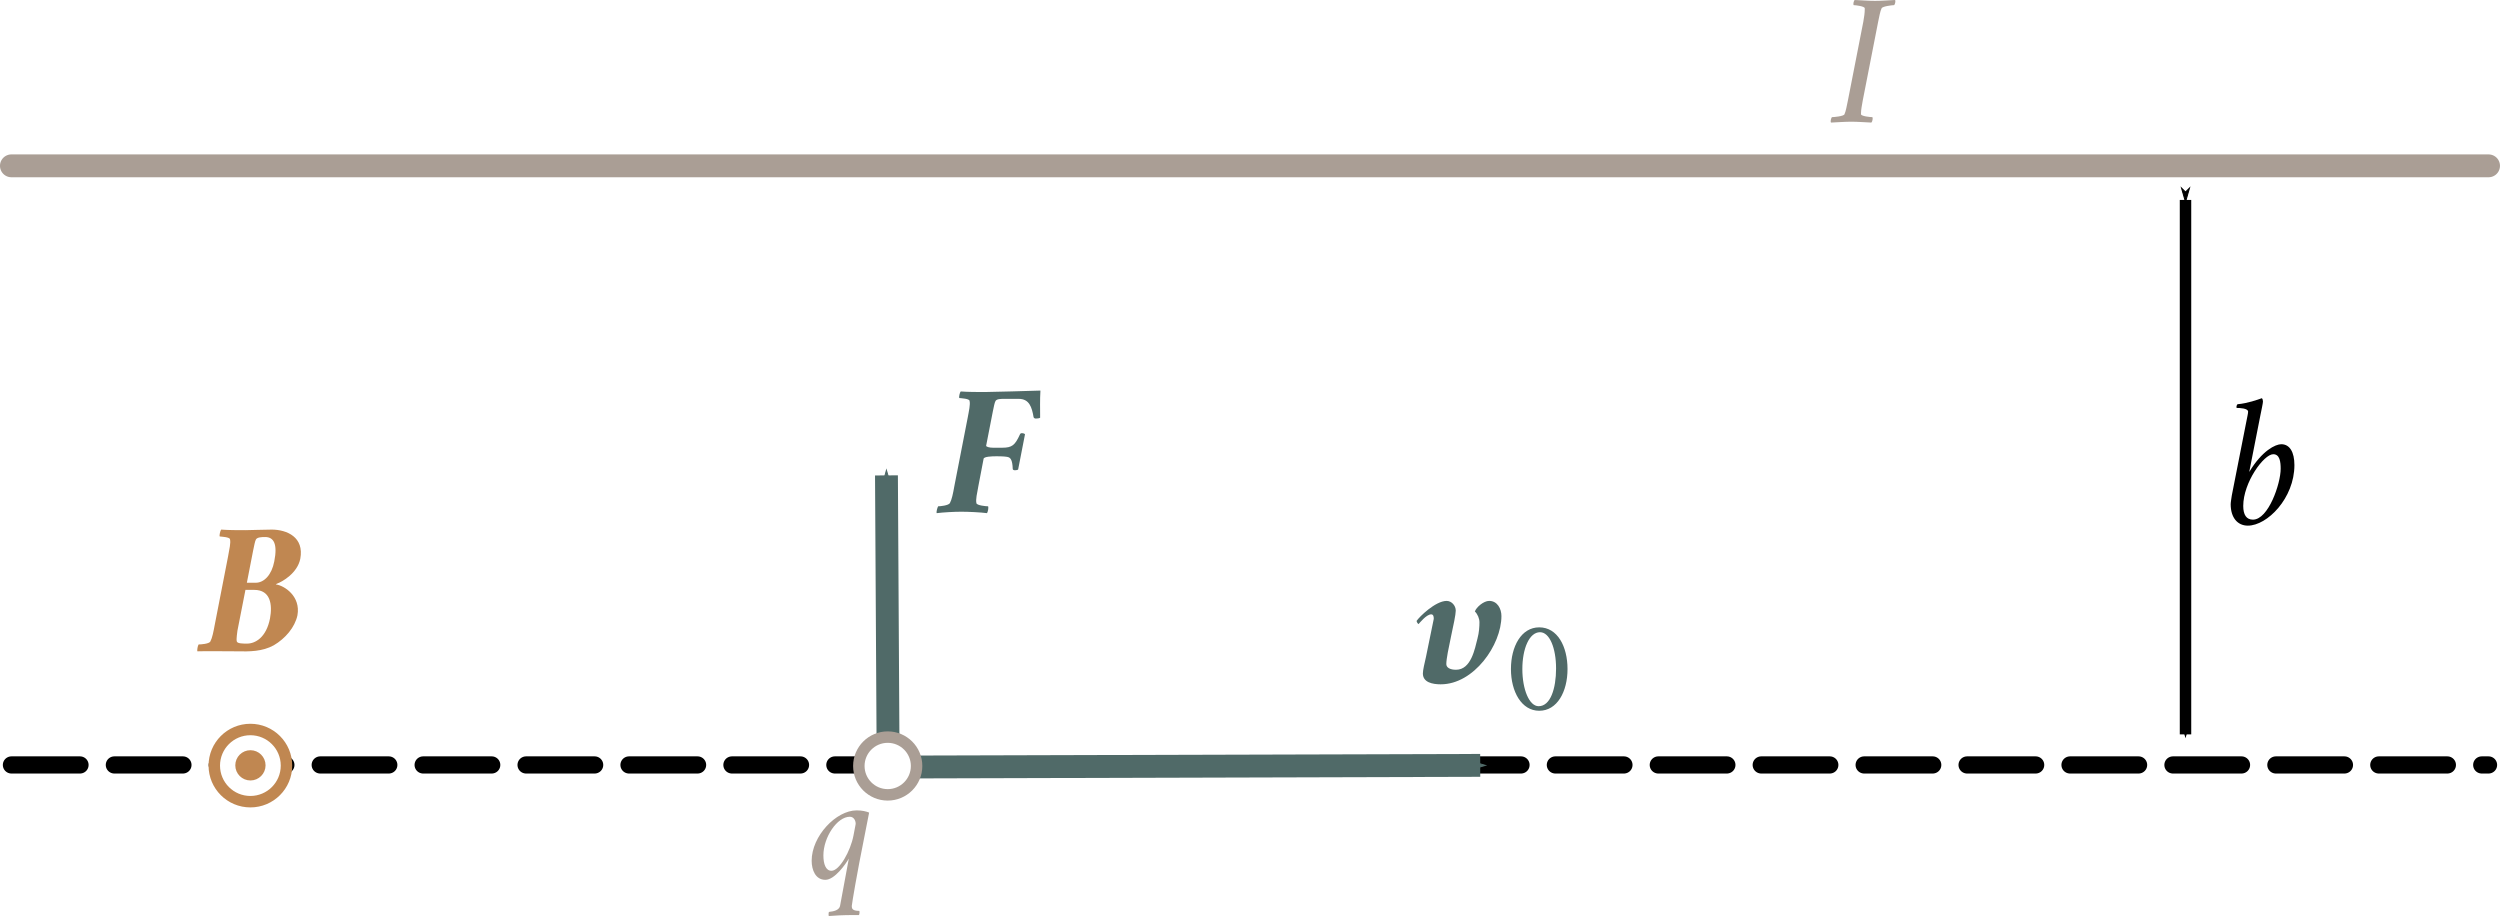 <?xml version="1.0" encoding="UTF-8" standalone="no"?>
<svg
   xmlns:ns2="http://www.iki.fi/pav/software/textext/"
   xmlns:dc="http://purl.org/dc/elements/1.1/"
   xmlns:cc="http://creativecommons.org/ns#"
   xmlns:rdf="http://www.w3.org/1999/02/22-rdf-syntax-ns#"
   xmlns:svg="http://www.w3.org/2000/svg"
   xmlns="http://www.w3.org/2000/svg"
   xmlns:sodipodi="http://sodipodi.sourceforge.net/DTD/sodipodi-0.dtd"
   xmlns:inkscape="http://www.inkscape.org/namespaces/inkscape"
   width="57.831mm"
   height="21.192mm"
   viewBox="0 0 57.831 21.192"
   version="1.1"
   id="svg112765"
   inkscape:version="1.0.1 (3bc2e813f5, 2020-09-07)"
   sodipodi:docname="fig_6_11.svg">
  <defs
     id="defs112759">
    <marker
       inkscape:isstock="true"
       style="overflow:visible"
       id="marker7754"
       refX="0"
       refY="0"
       orient="auto"
       inkscape:stockid="Arrow1Send">
      <path
         transform="matrix(-0.2,0,0,-0.2,-1.2,0)"
         style="fill:#506a68;fill-opacity:1;fill-rule:evenodd;stroke:#506a68;stroke-width:1pt;stroke-opacity:1"
         d="M 0,0 5,-5 -12.5,0 5,5 Z"
         id="path7752" />
    </marker>
    <marker
       style="overflow:visible"
       id="Arrow1Mend"
       refX="0"
       refY="0"
       orient="auto"
       inkscape:stockid="Arrow1Mend"
       inkscape:isstock="true">
      <path
         transform="matrix(-0.4,0,0,-0.4,-4,0)"
         style="fill:#000000;fill-opacity:1;fill-rule:evenodd;stroke:#000000;stroke-width:1pt;stroke-opacity:1"
         d="M 0,0 5,-5 -12.5,0 5,5 Z"
         id="path7218" />
    </marker>
    <marker
       inkscape:isstock="true"
       style="overflow:visible"
       id="marker6235"
       refX="0"
       refY="0"
       orient="auto"
       inkscape:stockid="Arrow1Send">
      <path
         transform="matrix(-0.2,0,0,-0.2,-1.2,0)"
         style="fill:#c08751;fill-opacity:1;fill-rule:evenodd;stroke:#c08751;stroke-width:1pt;stroke-opacity:1"
         d="M 0,0 5,-5 -12.5,0 5,5 Z"
         id="path6233" />
    </marker>
    <marker
       inkscape:isstock="true"
       style="overflow:visible"
       id="marker6225"
       refX="0"
       refY="0"
       orient="auto"
       inkscape:stockid="Arrow1Send">
      <path
         transform="matrix(-0.2,0,0,-0.2,-1.2,0)"
         style="fill:#506a68;fill-opacity:1;fill-rule:evenodd;stroke:#506a68;stroke-width:1pt;stroke-opacity:1"
         d="M 0,0 5,-5 -12.5,0 5,5 Z"
         id="path6223" />
    </marker>
    <marker
       style="overflow:visible"
       id="marker6215"
       refX="0"
       refY="0"
       orient="auto"
       inkscape:stockid="Arrow1Mend"
       inkscape:isstock="true">
      <path
         transform="matrix(-0.4,0,0,-0.4,-4,0)"
         style="fill:#aa9e95;fill-opacity:1;fill-rule:evenodd;stroke:#aa9e95;stroke-width:1pt;stroke-opacity:1"
         d="M 0,0 5,-5 -12.5,0 5,5 Z"
         id="path6213" />
    </marker>
    <marker
       inkscape:isstock="true"
       style="overflow:visible"
       id="marker2040"
       refX="0"
       refY="0"
       orient="auto"
       inkscape:stockid="Arrow1Send">
      <path
         transform="matrix(-0.2,0,0,-0.2,-1.2,0)"
         style="fill:#b0947a;fill-opacity:1;fill-rule:evenodd;stroke:#b0947a;stroke-width:1pt;stroke-opacity:1"
         d="M 0,0 5,-5 -12.5,0 5,5 Z"
         id="path2038" />
    </marker>
    <marker
       inkscape:isstock="true"
       style="overflow:visible"
       id="marker2030"
       refX="0"
       refY="0"
       orient="auto"
       inkscape:stockid="Arrow1Send"
       inkscape:collect="always">
      <path
         transform="matrix(-0.2,0,0,-0.2,-1.2,0)"
         style="fill:#506a68;fill-opacity:1;fill-rule:evenodd;stroke:#506a68;stroke-width:1pt;stroke-opacity:1"
         d="M 0,0 5,-5 -12.5,0 5,5 Z"
         id="path2028" />
    </marker>
    <marker
       style="overflow:visible"
       id="marker118489"
       refX="0"
       refY="0"
       orient="auto"
       inkscape:stockid="Arrow1Mend"
       inkscape:isstock="true"
       inkscape:collect="always">
      <path
         transform="matrix(-0.4,0,0,-0.4,-4,0)"
         style="fill:#aa9e95;fill-opacity:1;fill-rule:evenodd;stroke:#aa9e95;stroke-width:1pt;stroke-opacity:1"
         d="M 0,0 5,-5 -12.5,0 5,5 Z"
         id="path118487" />
    </marker>
    <marker
       inkscape:isstock="true"
       style="overflow:visible"
       id="marker117991"
       refX="0"
       refY="0"
       orient="auto"
       inkscape:stockid="Arrow1Send">
      <path
         transform="matrix(-0.2,0,0,-0.2,-1.2,0)"
         style="fill:#506270;fill-opacity:1;fill-rule:evenodd;stroke:#506270;stroke-width:1pt;stroke-opacity:1"
         d="M 0,0 5,-5 -12.5,0 5,5 Z"
         id="path117989" />
    </marker>
    <marker
       style="overflow:visible"
       id="Arrow1Mstart"
       refX="0"
       refY="0"
       orient="auto"
       inkscape:stockid="Arrow1Mstart"
       inkscape:isstock="true">
      <path
         transform="matrix(0.4,0,0,0.4,4,0)"
         style="fill:#000000;fill-opacity:1;fill-rule:evenodd;stroke:#000000;stroke-width:1pt;stroke-opacity:1"
         d="M 0,0 5,-5 -12.5,0 5,5 Z"
         id="path10350" />
    </marker>
    <marker
       inkscape:isstock="true"
       style="overflow:visible"
       id="marker111777"
       refX="0"
       refY="0"
       orient="auto"
       inkscape:stockid="Arrow1Send">
      <path
         transform="matrix(-0.2,0,0,-0.2,-1.2,0)"
         style="fill:#aa9e95;fill-opacity:1;fill-rule:evenodd;stroke:#aa9e95;stroke-width:1pt;stroke-opacity:1"
         d="M 0,0 5,-5 -12.5,0 5,5 Z"
         id="path111775" />
    </marker>
    <g
       id="g109099"
       style="fill:#c28f47;stroke-width:0">
      <symbol
         id="symbol109093"
         overflow="visible"
         style="fill:#c28f47;stroke-width:0">
        <path
           id="path109091"
           d=""
           style="fill:#c28f47;stroke:none;stroke-width:0" />
      </symbol>
      <symbol
         id="symbol109097"
         overflow="visible"
         style="fill:#c28f47;stroke-width:0">
        <path
           id="path109095"
           d="m 2.547,-6.562 c -0.391,0 -0.922,0 -1.328,-0.031 C 1.172,-6.547 1.109,-6.297 1.141,-6.234 1.25,-6.219 1.688,-6.203 1.703,-6.078 1.75,-5.875 1.672,-5.547 1.594,-5.125 L 0.875,-1.438 C 0.797,-1 0.734,-0.688 0.625,-0.484 0.547,-0.359 0.109,-0.312 -0.016,-0.312 -0.062,-0.234 -0.125,0 -0.094,0.062 0.281,0.016 0.859,-0.016 1.25,-0.016 c 0.391,0 1.047,0.031 1.406,0.078 C 2.703,0 2.75,-0.234 2.719,-0.312 c -0.109,0 -0.625,-0.047 -0.641,-0.172 C 2.031,-0.688 2.109,-1 2.188,-1.438 l 0.281,-1.469 c 0.016,-0.125 0.438,-0.141 0.703,-0.141 0.344,0 0.594,0.016 0.688,0.062 0.078,0.047 0.188,0.141 0.203,0.625 0,0.047 0.047,0.078 0.125,0.078 0.062,0 0.156,-0.016 0.172,-0.047 L 4.734,-4.25 C 4.719,-4.281 4.641,-4.312 4.562,-4.312 4.5,-4.312 4.469,-4.281 4.453,-4.234 4.188,-3.656 4.031,-3.516 3.484,-3.516 h -0.5 c -0.188,0 -0.375,-0.047 -0.375,-0.109 L 2.969,-5.469 C 3.031,-5.75 3.062,-5.969 3.125,-6.078 3.203,-6.188 3.406,-6.188 3.625,-6.188 h 0.766 c 0.578,0 0.719,0.453 0.812,1 0.016,0.047 0.062,0.078 0.125,0.078 0.078,0 0.203,-0.016 0.234,-0.047 0,-0.453 -0.016,-0.984 0.016,-1.484 C 5.031,-6.625 2.938,-6.562 2.547,-6.562 Z m 0,0"
           style="fill:#c28f47;stroke:none;stroke-width:0" />
      </symbol>
    </g>
    <g
       id="g109115"
       style="fill:#3d677b;stroke-width:0">
      <symbol
         id="symbol109109"
         overflow="visible"
         style="fill:#3d677b;stroke-width:0">
        <path
           id="path109107"
           d=""
           style="fill:#3d677b;stroke:none;stroke-width:0" />
      </symbol>
      <symbol
         id="symbol109113"
         overflow="visible"
         style="fill:#3d677b;stroke-width:0">
        <path
           id="path109111"
           d="m 1.453,0.062 c 1.797,0 3.312,-2.141 3.312,-3.734 C 4.766,-4.062 4.547,-4.5 4.094,-4.5 c -0.297,0 -0.703,0.344 -0.781,0.578 0.156,0.156 0.25,0.391 0.25,0.594 0,0.219 -0.016,0.547 -0.109,0.891 -0.141,0.547 -0.344,1.703 -1.172,1.703 -0.312,0 -0.531,-0.109 -0.531,-0.312 0,-0.562 0.516,-2.484 0.516,-2.922 0,-0.281 -0.234,-0.531 -0.5,-0.531 -0.609,0 -1.5,0.875 -1.641,1.094 0,0.062 0.078,0.172 0.109,0.172 0.031,-0.031 0.422,-0.531 0.688,-0.531 0.141,0 0.141,0.172 0.141,0.25 l -0.422,2.062 C 0.562,-1.094 0.469,-0.719 0.469,-0.531 c 0,0.484 0.516,0.594 0.984,0.594 z m 0,0"
           style="fill:#3d677b;stroke:none;stroke-width:0" />
      </symbol>
    </g>
    <g
       id="id-c6a15836-4f0a-43b0-ac36-4ae31ee13e60"
       style="fill:#000000;stroke-width:0">
      <symbol
         overflow="visible"
         id="id-a79b95e6-2861-41dd-b73f-9300b526460a"
         style="fill:#000000;stroke-width:0">
        <path
           style="fill:#000000;stroke:none;stroke-width:0"
           d=""
           id="id-060ee065-2e32-49b7-81fc-c0bef46cd278" />
      </symbol>
      <symbol
         overflow="visible"
         id="id-19752bbc-d99e-46f8-8422-056d413876c3"
         style="fill:#000000;stroke-width:0">
        <path
           style="fill:#000000;stroke:none;stroke-width:0"
           d="m 2.625,-3.75 0.344,-1.766 c 0.062,-0.281 0.094,-0.5 0.156,-0.609 0.078,-0.109 0.281,-0.125 0.5,-0.125 0.469,0 0.688,0.375 0.5,1.328 C 3.984,-4.172 3.562,-3.75 3.109,-3.75 Z M 2.547,-3.359 H 3.031 c 0.891,0 1,0.812 0.859,1.562 -0.203,1.047 -0.812,1.375 -1.25,1.375 -0.234,0 -0.516,0 -0.562,-0.109 -0.047,-0.125 0.031,-0.531 0.031,-0.594 z M 3.969,-6.656 c -0.547,0 -1.031,0.031 -1.422,0.031 -0.391,0 -0.922,0 -1.328,-0.031 -0.047,0.062 -0.109,0.312 -0.078,0.375 C 1.25,-6.266 1.688,-6.25 1.703,-6.125 1.75,-5.922 1.672,-5.609 1.594,-5.172 L 0.875,-1.484 C 0.797,-1.062 0.734,-0.734 0.625,-0.531 0.547,-0.406 0.109,-0.375 -0.016,-0.375 -0.062,-0.297 -0.109,-0.062 -0.078,0 0.281,-0.016 1.688,0 2.078,0 2.766,0.016 3.469,0.016 4.094,-0.328 4.734,-0.703 5.25,-1.312 5.391,-1.969 c 0.188,-1.047 -0.719,-1.625 -1.172,-1.688 -0.016,0 -0.016,-0.016 0.062,-0.047 0.266,-0.094 1.109,-0.562 1.266,-1.359 0.219,-1.172 -0.719,-1.594 -1.578,-1.594 z m 0,0"
           id="id-d81157c1-4867-45fd-b2bc-7fcfe7225215" />
      </symbol>
    </g>
    <g
       id="g110061"
       style="fill:#3d677b;stroke-width:0">
      <symbol
         id="symbol110055"
         overflow="visible"
         style="fill:#3d677b;stroke-width:0">
        <path
           id="path110053"
           d=""
           style="fill:#3d677b;stroke:none;stroke-width:0" />
      </symbol>
      <symbol
         id="symbol110059"
         overflow="visible"
         style="fill:#3d677b;stroke-width:0">
        <path
           id="path110057"
           d="m 1.453,0.062 c 1.797,0 3.312,-2.141 3.312,-3.734 C 4.766,-4.062 4.547,-4.5 4.094,-4.5 c -0.297,0 -0.703,0.344 -0.781,0.578 0.156,0.156 0.25,0.391 0.25,0.594 0,0.219 -0.016,0.547 -0.109,0.891 -0.141,0.547 -0.344,1.703 -1.172,1.703 -0.312,0 -0.531,-0.109 -0.531,-0.312 0,-0.562 0.516,-2.484 0.516,-2.922 0,-0.281 -0.234,-0.531 -0.5,-0.531 -0.609,0 -1.5,0.875 -1.641,1.094 0,0.062 0.078,0.172 0.109,0.172 0.031,-0.031 0.422,-0.531 0.688,-0.531 0.141,0 0.141,0.172 0.141,0.25 l -0.422,2.062 C 0.562,-1.094 0.469,-0.719 0.469,-0.531 c 0,0.484 0.516,0.594 0.984,0.594 z m 0,0"
           style="fill:#3d677b;stroke:none;stroke-width:0" />
      </symbol>
    </g>
    <g
       id="g110937"
       style="fill:#c28f47;stroke-width:0">
      <symbol
         id="symbol110931"
         overflow="visible"
         style="fill:#c28f47;stroke-width:0">
        <path
           id="path110929"
           d=""
           style="fill:#c28f47;stroke:none;stroke-width:0" />
      </symbol>
      <symbol
         id="symbol110935"
         overflow="visible"
         style="fill:#c28f47;stroke-width:0">
        <path
           id="path110933"
           d="m 2.547,-6.562 c -0.391,0 -0.922,0 -1.328,-0.031 C 1.172,-6.547 1.109,-6.297 1.141,-6.234 1.25,-6.219 1.688,-6.203 1.703,-6.078 1.75,-5.875 1.672,-5.547 1.594,-5.125 L 0.875,-1.438 C 0.797,-1 0.734,-0.688 0.625,-0.484 0.547,-0.359 0.109,-0.312 -0.016,-0.312 -0.062,-0.234 -0.125,0 -0.094,0.062 0.281,0.016 0.859,-0.016 1.25,-0.016 c 0.391,0 1.047,0.031 1.406,0.078 C 2.703,0 2.75,-0.234 2.719,-0.312 c -0.109,0 -0.625,-0.047 -0.641,-0.172 C 2.031,-0.688 2.109,-1 2.188,-1.438 l 0.281,-1.469 c 0.016,-0.125 0.438,-0.141 0.703,-0.141 0.344,0 0.594,0.016 0.688,0.062 0.078,0.047 0.188,0.141 0.203,0.625 0,0.047 0.047,0.078 0.125,0.078 0.062,0 0.156,-0.016 0.172,-0.047 L 4.734,-4.25 C 4.719,-4.281 4.641,-4.312 4.562,-4.312 4.5,-4.312 4.469,-4.281 4.453,-4.234 4.188,-3.656 4.031,-3.516 3.484,-3.516 h -0.5 c -0.188,0 -0.375,-0.047 -0.375,-0.109 L 2.969,-5.469 C 3.031,-5.75 3.062,-5.969 3.125,-6.078 3.203,-6.188 3.406,-6.188 3.625,-6.188 h 0.766 c 0.578,0 0.719,0.453 0.812,1 0.016,0.047 0.062,0.078 0.125,0.078 0.078,0 0.203,-0.016 0.234,-0.047 0,-0.453 -0.016,-0.984 0.016,-1.484 C 5.031,-6.625 2.938,-6.562 2.547,-6.562 Z m 0,0"
           style="fill:#c28f47;stroke:none;stroke-width:0" />
      </symbol>
    </g>
    <g
       id="g111761"
       style="fill:#000000;stroke-width:0">
      <symbol
         overflow="visible"
         id="symbol111755"
         style="fill:#000000;stroke-width:0">
        <path
           style="fill:#000000;stroke:none;stroke-width:0"
           d=""
           id="path111753" />
      </symbol>
      <symbol
         overflow="visible"
         id="symbol111759"
         style="fill:#000000;stroke-width:0">
        <path
           style="fill:#000000;stroke:none;stroke-width:0"
           d="m 2.625,-3.75 0.344,-1.766 c 0.062,-0.281 0.094,-0.5 0.156,-0.609 0.078,-0.109 0.281,-0.125 0.5,-0.125 0.469,0 0.688,0.375 0.5,1.328 C 3.984,-4.172 3.562,-3.75 3.109,-3.75 Z M 2.547,-3.359 H 3.031 c 0.891,0 1,0.812 0.859,1.562 -0.203,1.047 -0.812,1.375 -1.25,1.375 -0.234,0 -0.516,0 -0.562,-0.109 -0.047,-0.125 0.031,-0.531 0.031,-0.594 z M 3.969,-6.656 c -0.547,0 -1.031,0.031 -1.422,0.031 -0.391,0 -0.922,0 -1.328,-0.031 -0.047,0.062 -0.109,0.312 -0.078,0.375 C 1.25,-6.266 1.688,-6.25 1.703,-6.125 1.75,-5.922 1.672,-5.609 1.594,-5.172 L 0.875,-1.484 C 0.797,-1.062 0.734,-0.734 0.625,-0.531 0.547,-0.406 0.109,-0.375 -0.016,-0.375 -0.062,-0.297 -0.109,-0.062 -0.078,0 0.281,-0.016 1.688,0 2.078,0 2.766,0.016 3.469,0.016 4.094,-0.328 4.734,-0.703 5.25,-1.312 5.391,-1.969 c 0.188,-1.047 -0.719,-1.625 -1.172,-1.688 -0.016,0 -0.016,-0.016 0.062,-0.047 0.266,-0.094 1.109,-0.562 1.266,-1.359 0.219,-1.172 -0.719,-1.594 -1.578,-1.594 z m 0,0"
           id="path111757" />
      </symbol>
    </g>
    <pattern
       id="EMFhbasepattern"
       patternUnits="userSpaceOnUse"
       width="6"
       height="6"
       x="0"
       y="0" />
    <g
       style="fill:#aa9e95;fill-opacity:1;stroke-width:0"
       id="g12494">
      <symbol
         style="fill:#aa9e95;fill-opacity:1;stroke-width:0"
         overflow="visible"
         id="symbol12488">
        <path
           style="fill:#aa9e95;fill-opacity:1;stroke:none;stroke-width:0"
           d=""
           id="path12486" />
      </symbol>
      <symbol
         style="fill:#aa9e95;fill-opacity:1;stroke-width:0"
         overflow="visible"
         id="symbol12492">
        <path
           style="fill:#aa9e95;fill-opacity:1;stroke:none;stroke-width:0"
           d="M 3.203,2.297 C 3.25,2.266 3.266,2.031 3.219,2.031 2.766,2.031 2.75,1.859 2.75,1.719 2.75,1.594 3.188,-0.875 3.234,-1.062 l 0.625,-3.188 C 3.672,-4.328 3.406,-4.391 3.062,-4.391 c -1.312,0 -2.875,1.641 -2.875,3.219 0,0.594 0.25,1.219 0.875,1.219 0.594,0 1.297,-1 1.5,-1.359 L 2,1.719 c -0.062,0.266 -0.391,0.344 -0.688,0.375 -0.062,0 -0.047,0.25 -0.031,0.266 0.375,-0.031 0.938,-0.062 1.516,-0.062 0.141,0 0.266,0 0.406,0 z m -0.219,-5.734 -0.125,0.656 c -0.188,0.984 -0.891,2.25 -1.406,2.25 -0.359,0 -0.516,-0.422 -0.516,-0.984 0,-1.156 0.875,-2.469 1.688,-2.469 C 2.875,-3.984 3,-3.75 3,-3.531 3,-3.5 2.984,-3.469 2.984,-3.438 Z m 0,0"
           id="path12490" />
      </symbol>
    </g>
    <g
       id="g95440"
       style="fill:#000000;fill-opacity:1;stroke-width:0">
      <symbol
         overflow="visible"
         id="symbol95434"
         style="fill:#000000;fill-opacity:1;stroke-width:0">
        <path
           style="fill:#000000;fill-opacity:1;stroke:none;stroke-width:0"
           d=""
           id="path95432" />
      </symbol>
      <symbol
         overflow="visible"
         id="symbol95438"
         style="fill:#000000;fill-opacity:1;stroke-width:0">
        <path
           style="fill:#000000;fill-opacity:1;stroke:none;stroke-width:0"
           d="m 2.766,-3.844 c 0.359,0 0.406,0.422 0.406,0.797 0,0.812 -0.672,2.781 -1.516,2.781 -0.359,0 -0.531,-0.266 -0.531,-0.75 0,-1.281 1.125,-2.828 1.641,-2.828 z M 1.453,-2.875 2.062,-5.969 c 0.047,-0.234 0.141,-0.672 0.141,-0.75 0,-0.062 -0.016,-0.156 -0.062,-0.188 C 1.922,-6.828 1.359,-6.625 0.812,-6.578 0.766,-6.547 0.734,-6.406 0.766,-6.375 c 0.156,0 0.625,0.016 0.625,0.203 0,0.109 -0.062,0.344 -0.094,0.531 L 0.5,-1.594 c -0.016,0.125 -0.062,0.375 -0.062,0.484 0,0.734 0.375,1.172 0.938,1.172 1.062,0 2.547,-1.5 2.547,-3.312 0,-0.703 -0.25,-1.141 -0.719,-1.141 -0.312,0 -1.047,0.344 -1.75,1.516 z m 0,0"
           id="path95436" />
      </symbol>
    </g>
    <g
       id="g27689">
      <symbol
         id="symbol27683"
         overflow="visible">
        <path
           id="path27681"
           d=""
           style="stroke:none" />
      </symbol>
      <symbol
         id="symbol27687"
         overflow="visible">
        <path
           id="path27685"
           d="M 2.359,-6.625 C 2,-6.625 1.625,-6.656 1.25,-6.672 1.188,-6.625 1.156,-6.438 1.188,-6.391 c 0.109,0 0.609,0.062 0.609,0.172 v 0.078 c 0,0.156 -0.031,0.406 -0.078,0.656 L 0.875,-1.172 C 0.812,-0.875 0.766,-0.594 0.688,-0.422 0.641,-0.312 0.109,-0.266 0,-0.266 c -0.047,0.062 -0.094,0.25 -0.047,0.297 0.391,-0.016 0.75,-0.047 1.109,-0.047 0.359,0 0.719,0.031 1.094,0.047 0.062,-0.047 0.094,-0.234 0.062,-0.297 -0.109,0 -0.609,-0.047 -0.625,-0.156 V -0.5 c 0,-0.156 0.047,-0.406 0.094,-0.672 l 0.844,-4.312 C 2.594,-5.781 2.641,-6.062 2.719,-6.219 2.766,-6.328 3.297,-6.391 3.406,-6.391 3.453,-6.438 3.5,-6.625 3.453,-6.672 3.078,-6.656 2.719,-6.625 2.359,-6.625 Z m 0,0"
           style="stroke:none" />
      </symbol>
    </g>
    <pattern
       id="EMFhbasepattern-3"
       patternUnits="userSpaceOnUse"
       width="6"
       height="6"
       x="0"
       y="0" />
    <g
       id="g11270"
       style="fill:#000000;fill-opacity:1;stroke-width:0">
      <symbol
         id="symbol11256"
         overflow="visible"
         style="fill:#000000;fill-opacity:1;stroke-width:0">
        <path
           id="path11254"
           d=""
           style="fill:#000000;fill-opacity:1;stroke:none;stroke-width:0" />
      </symbol>
      <symbol
         id="symbol11260"
         overflow="visible"
         style="fill:#000000;fill-opacity:1;stroke-width:0">
        <path
           id="path11258"
           d="M 3.203,2.297 C 3.25,2.266 3.266,2.031 3.219,2.031 2.766,2.031 2.75,1.859 2.75,1.719 2.75,1.594 3.188,-0.875 3.234,-1.062 l 0.625,-3.188 C 3.672,-4.328 3.406,-4.391 3.062,-4.391 c -1.312,0 -2.875,1.641 -2.875,3.219 0,0.594 0.25,1.219 0.875,1.219 0.594,0 1.297,-1 1.5,-1.359 L 2,1.719 c -0.062,0.266 -0.391,0.344 -0.688,0.375 -0.062,0 -0.047,0.25 -0.031,0.266 0.375,-0.031 0.938,-0.062 1.516,-0.062 0.141,0 0.266,0 0.406,0 z m -0.219,-5.734 -0.125,0.656 c -0.188,0.984 -0.891,2.25 -1.406,2.25 -0.359,0 -0.516,-0.422 -0.516,-0.984 0,-1.156 0.875,-2.469 1.688,-2.469 C 2.875,-3.984 3,-3.75 3,-3.531 3,-3.5 2.984,-3.469 2.984,-3.438 Z m 0,0"
           style="fill:#000000;fill-opacity:1;stroke:none;stroke-width:0" />
      </symbol>
      <symbol
         id="symbol11264"
         overflow="visible"
         style="fill:#000000;fill-opacity:1;stroke-width:0">
        <path
           id="path11262"
           d="m 0.359,0 h 2.906 V -3.516 H 0.359 Z M 0.719,-0.359 v -2.781 h 2.188 v 2.781 z m 0,0"
           style="fill:#000000;fill-opacity:1;stroke:none;stroke-width:0" />
      </symbol>
      <symbol
         id="symbol11268"
         overflow="visible"
         style="fill:#000000;fill-opacity:1;stroke-width:0">
        <path
           id="path11266"
           d="m 1.578,-0.828 c 0,0.219 0,0.406 -0.031,0.531 -0.031,0.078 -0.375,0.109 -0.453,0.109 -0.031,0.047 -0.047,0.172 0,0.203 C 1.375,0 1.562,-0.016 1.844,-0.016 c 0.281,0 0.5,0.016 0.797,0.031 0.031,-0.031 0.031,-0.156 0,-0.203 -0.094,0 -0.438,-0.031 -0.469,-0.109 -0.031,-0.125 -0.031,-0.312 -0.031,-0.531 V -3.75 c 0,-0.438 0.062,-0.688 0.062,-0.688 C 2.188,-4.469 2.172,-4.562 2.125,-4.562 H 2.109 c -0.016,0 -0.656,0.312 -1.234,0.578 -0.016,0.016 0,0.031 0,0.047 0,0.047 0.031,0.094 0.062,0.125 0.109,-0.047 0.391,-0.141 0.5,-0.141 0.109,0 0.141,0.062 0.141,0.266 z m 0,0"
           style="fill:#000000;fill-opacity:1;stroke:none;stroke-width:0" />
      </symbol>
    </g>
    <g
       id="g11297"
       style="fill:#000000;fill-opacity:1;stroke-width:0">
      <symbol
         id="symbol11283"
         overflow="visible"
         style="fill:#000000;fill-opacity:1;stroke-width:0">
        <path
           id="path11281"
           d=""
           style="fill:#000000;fill-opacity:1;stroke:none;stroke-width:0" />
      </symbol>
      <symbol
         id="symbol11287"
         overflow="visible"
         style="fill:#000000;fill-opacity:1;stroke-width:0">
        <path
           id="path11285"
           d="M 3.203,2.297 C 3.25,2.266 3.266,2.031 3.219,2.031 2.766,2.031 2.75,1.859 2.75,1.719 2.75,1.594 3.188,-0.875 3.234,-1.062 l 0.625,-3.188 C 3.672,-4.328 3.406,-4.391 3.062,-4.391 c -1.312,0 -2.875,1.641 -2.875,3.219 0,0.594 0.25,1.219 0.875,1.219 0.594,0 1.297,-1 1.5,-1.359 L 2,1.719 c -0.062,0.266 -0.391,0.344 -0.688,0.375 -0.062,0 -0.047,0.25 -0.031,0.266 0.375,-0.031 0.938,-0.062 1.516,-0.062 0.141,0 0.266,0 0.406,0 z m -0.219,-5.734 -0.125,0.656 c -0.188,0.984 -0.891,2.25 -1.406,2.25 -0.359,0 -0.516,-0.422 -0.516,-0.984 0,-1.156 0.875,-2.469 1.688,-2.469 C 2.875,-3.984 3,-3.75 3,-3.531 3,-3.5 2.984,-3.469 2.984,-3.438 Z m 0,0"
           style="fill:#000000;fill-opacity:1;stroke:none;stroke-width:0" />
      </symbol>
      <symbol
         id="symbol11291"
         overflow="visible"
         style="fill:#000000;fill-opacity:1;stroke-width:0">
        <path
           id="path11289"
           d="m 0.359,0 h 2.906 V -3.516 H 0.359 Z M 0.719,-0.359 v -2.781 h 2.188 v 2.781 z m 0,0"
           style="fill:#000000;fill-opacity:1;stroke:none;stroke-width:0" />
      </symbol>
      <symbol
         id="symbol11295"
         overflow="visible"
         style="fill:#000000;fill-opacity:1;stroke-width:0">
        <path
           id="path11293"
           d="M 3.219,-1.062 C 3.188,-1.078 3.109,-1.109 3.078,-1.109 3.031,-1.109 3.016,-1.094 3,-1.062 2.844,-0.688 2.688,-0.516 2.391,-0.516 H 0.984 C 1.312,-0.875 2.031,-1.672 2.531,-2.297 2.781,-2.594 2.938,-2.969 2.938,-3.375 c 0,-0.594 -0.547,-1.188 -1.219,-1.188 -0.75,0 -1.266,0.797 -1.312,0.969 0,0.031 0.078,0.109 0.141,0.109 C 0.625,-3.625 0.984,-4.094 1.562,-4.094 c 0.438,0 0.781,0.375 0.781,0.859 0,0.344 -0.062,0.641 -0.344,1.062 -0.422,0.609 -1.094,1.406 -1.688,2.062 0,0.031 0.031,0.094 0.062,0.109 h 2.453 c 0.047,-0.125 0.25,-0.719 0.391,-1.062 z m 0,0"
           style="fill:#000000;fill-opacity:1;stroke:none;stroke-width:0" />
      </symbol>
    </g>
    <defs
       id="id-5f728fdc-5a78-49c5-8a9e-f9edf49bbbb0">
      <g
         style="fill:#aa9e95;fill-opacity:1;stroke-width:0"
         id="g118277">
        <symbol
           style="fill:#aa9e95;fill-opacity:1;stroke-width:0"
           overflow="visible"
           id="symbol118271">
          <path
             style="fill:#aa9e95;fill-opacity:1;stroke:none;stroke-width:0"
             d=""
             id="path118269" />
        </symbol>
        <symbol
           style="fill:#aa9e95;fill-opacity:1;stroke-width:0"
           overflow="visible"
           id="symbol118275">
          <path
             style="fill:#aa9e95;fill-opacity:1;stroke:none;stroke-width:0"
             d="M 3.203,2.297 C 3.25,2.266 3.266,2.031 3.219,2.031 2.766,2.031 2.75,1.859 2.75,1.719 2.75,1.594 3.188,-0.875 3.234,-1.062 l 0.625,-3.188 C 3.672,-4.328 3.406,-4.391 3.062,-4.391 c -1.312,0 -2.875,1.641 -2.875,3.219 0,0.594 0.25,1.219 0.875,1.219 0.594,0 1.297,-1 1.5,-1.359 L 2,1.719 c -0.062,0.266 -0.391,0.344 -0.688,0.375 -0.062,0 -0.047,0.25 -0.031,0.266 0.375,-0.031 0.938,-0.062 1.516,-0.062 0.141,0 0.266,0 0.406,0 z m -0.219,-5.734 -0.125,0.656 c -0.188,0.984 -0.891,2.25 -1.406,2.25 -0.359,0 -0.516,-0.422 -0.516,-0.984 0,-1.156 0.875,-2.469 1.688,-2.469 C 2.875,-3.984 3,-3.75 3,-3.531 3,-3.5 2.984,-3.469 2.984,-3.438 Z m 0,0"
             id="path118273" />
        </symbol>
      </g>
    </defs>
    <g
       id="g1460">
      <symbol
         id="symbol1454"
         overflow="visible">
        <path
           id="path1452"
           d=""
           style="stroke:none" />
      </symbol>
      <symbol
         id="symbol1458"
         overflow="visible">
        <path
           id="path1456"
           d="m 3.094,-4.391 c -0.469,0 -1.188,1.234 -1.469,1.906 C 1.688,-2.812 1.734,-3 1.797,-3.328 1.828,-3.547 1.875,-3.781 1.875,-3.875 1.875,-4.172 1.703,-4.391 1.484,-4.391 1,-4.391 0.328,-3.625 0.219,-3.438 c 0,0.062 0.062,0.188 0.094,0.188 0.031,-0.031 0.484,-0.594 0.703,-0.594 0.094,0 0.094,0.172 0.094,0.266 0,0.047 -0.031,0.266 -0.047,0.312 L 0.484,0 C 0.594,0.016 0.719,0.031 0.844,0.031 0.953,0.031 1.078,0.016 1.188,0 l 0.234,-1.219 c 0.188,-1.047 1.031,-2.453 1.391,-2.453 0.078,0 0.172,0.016 0.203,0.078 0.078,0.078 0.219,0.141 0.297,0.141 0.234,0 0.359,-0.188 0.359,-0.438 C 3.672,-4 3.625,-4.125 3.594,-4.172 3.5,-4.281 3.312,-4.391 3.094,-4.391 Z m 0,0"
           style="stroke:none" />
      </symbol>
    </g>
    <pattern
       id="EMFhbasepattern-5"
       patternUnits="userSpaceOnUse"
       width="6"
       height="6"
       x="0"
       y="0" />
    <g
       id="g27689-6">
      <symbol
         id="symbol27683-7"
         overflow="visible">
        <path
           id="path27681-9"
           d=""
           style="stroke:none" />
      </symbol>
      <symbol
         id="symbol27687-4"
         overflow="visible">
        <path
           id="path27685-0"
           d="M 2.359,-6.625 C 2,-6.625 1.625,-6.656 1.25,-6.672 1.188,-6.625 1.156,-6.438 1.188,-6.391 c 0.109,0 0.609,0.062 0.609,0.172 v 0.078 c 0,0.156 -0.031,0.406 -0.078,0.656 L 0.875,-1.172 C 0.812,-0.875 0.766,-0.594 0.688,-0.422 0.641,-0.312 0.109,-0.266 0,-0.266 c -0.047,0.062 -0.094,0.25 -0.047,0.297 0.391,-0.016 0.75,-0.047 1.109,-0.047 0.359,0 0.719,0.031 1.094,0.047 0.062,-0.047 0.094,-0.234 0.062,-0.297 -0.109,0 -0.609,-0.047 -0.625,-0.156 V -0.5 c 0,-0.156 0.047,-0.406 0.094,-0.672 l 0.844,-4.312 C 2.594,-5.781 2.641,-6.062 2.719,-6.219 2.766,-6.328 3.297,-6.391 3.406,-6.391 3.453,-6.438 3.5,-6.625 3.453,-6.672 3.078,-6.656 2.719,-6.625 2.359,-6.625 Z m 0,0"
           style="stroke:none" />
      </symbol>
    </g>
    <g
       id="g7316"
       style="fill:#6a4239;fill-opacity:1;stroke-width:0">
      <symbol
         id="symbol7310"
         overflow="visible"
         style="fill:#6a4239;fill-opacity:1;stroke-width:0">
        <path
           id="path7308"
           d=""
           style="fill:#6a4239;fill-opacity:1;stroke:none;stroke-width:0" />
      </symbol>
      <symbol
         id="symbol7314"
         overflow="visible"
         style="fill:#6a4239;fill-opacity:1;stroke-width:0">
        <path
           id="path7312"
           d="m 2.344,-4.406 c -1.062,0 -2.172,2.188 -2.172,3.391 0,0.75 0.344,1.078 0.891,1.078 0.547,0 1.156,-0.594 1.688,-1.266 -0.031,0.188 -0.047,0.375 -0.047,0.531 0,0.406 0.141,0.719 0.453,0.719 0.438,0 0.781,-0.547 0.844,-0.75 0.016,-0.031 -0.016,-0.188 -0.047,-0.219 -0.141,0.141 -0.297,0.25 -0.516,0.25 -0.156,0 -0.359,-0.078 -0.359,-0.531 0,-0.156 0.016,-0.391 0.109,-0.688 l 0.484,-0.781 c 0.25,-0.312 0.562,-0.922 0.562,-1.219 0,-0.281 -0.203,-0.5 -0.328,-0.5 -0.156,0 -0.531,0.938 -0.781,1.656 l -0.25,0.438 c 0.016,-0.172 0.031,-0.516 0.031,-0.719 0,-0.766 -0.188,-1.391 -0.562,-1.391 z m -1.703,3.625 c 0,-1.031 1.031,-2.922 1.625,-2.922 0.234,0 0.312,0.344 0.312,0.797 v 0.062 c 0,0.469 -0.094,0.984 -0.25,1.328 -0.5,0.719 -1.016,1.219 -1.375,1.219 -0.188,0 -0.312,-0.125 -0.312,-0.484 z m 0,0"
           style="fill:#6a4239;fill-opacity:1;stroke:none;stroke-width:0" />
      </symbol>
    </g>
    <g
       id="id-e0de287b-6588-4b8f-bd7d-78bc2df5acbb-2"
       style="fill:#9e7867;fill-opacity:1;stroke-width:0">
      <symbol
         overflow="visible"
         id="id-015655ab-34a7-41b5-9765-845e3ea31ea3-8"
         style="fill:#9e7867;fill-opacity:1;stroke-width:0">
        <path
           style="fill:#9e7867;fill-opacity:1;stroke:none;stroke-width:0"
           d="M 0.5,0 H 4.484 V -4.812 H 0.5 Z M 1,-0.5 V -4.312 H 3.984 V -0.5 Z m 0,0"
           id="id-264aa799-190c-4729-b360-85bedda79739-0" />
      </symbol>
      <symbol
         overflow="visible"
         id="id-13f2bc13-fa43-40d3-a1f4-5f0e51a60799-6"
         style="fill:#9e7867;fill-opacity:1;stroke-width:0">
        <path
           style="fill:#9e7867;fill-opacity:1;stroke:none;stroke-width:0"
           d="m 2.75,-4.359 c -0.891,0 -2.359,1 -2.359,2.312 0,1.203 0.828,2.125 1.75,2.125 0.469,0 1.156,-0.422 1.312,-0.594 0.016,-0.016 0.031,0.016 0.031,0.062 v 0.344 c 0,0.062 0.016,0.188 0.078,0.188 0,0 0.766,-0.25 1.281,-0.281 0.047,0 0.078,-0.109 0.078,-0.141 0,-0.031 -0.016,-0.109 -0.031,-0.109 -0.031,-0.016 -0.5,0 -0.594,-0.172 -0.062,-0.141 -0.062,-0.578 -0.062,-0.953 v -4.188 c 0,-0.531 0.109,-0.844 0.109,-0.844 0,-0.062 -0.062,-0.156 -0.109,-0.156 -0.422,0.188 -0.922,0.328 -1.406,0.375 -0.031,0.016 -0.016,0.266 0,0.266 0.266,0 0.547,0.031 0.594,0.156 0.062,0.109 0.062,0.359 0.062,0.484 v 1.031 c 0,0.109 -0.016,0.188 -0.062,0.188 C 3.328,-4.312 2.953,-4.359 2.75,-4.359 Z m -0.328,0.406 c 0.562,0 1.062,0.266 1.062,0.484 v 2.547 c 0,0.156 -0.422,0.391 -0.875,0.391 -0.906,0 -1.406,-0.812 -1.406,-1.766 0,-0.844 0.469,-1.656 1.219,-1.656 z m 0,0"
           id="id-db062d33-26af-4a60-adb3-194cfff739cc-0" />
      </symbol>
      <symbol
         overflow="visible"
         id="id-fe6d1bfb-8065-414e-a82f-1bbc5d28b835-6"
         style="fill:#9e7867;fill-opacity:1;stroke-width:0">
        <path
           style="fill:#9e7867;fill-opacity:1;stroke:none;stroke-width:0"
           d=""
           id="id-72045a64-1259-4a44-8234-c14a46bcc9cd-3" />
      </symbol>
      <symbol
         overflow="visible"
         id="id-c5745d93-ed46-41b0-b7c9-de36e56bd41e-5"
         style="fill:#9e7867;fill-opacity:1;stroke-width:0">
        <path
           style="fill:#9e7867;fill-opacity:1;stroke:none;stroke-width:0"
           d="m 2.547,-6.562 c -0.391,0 -0.922,0 -1.328,-0.031 C 1.172,-6.547 1.109,-6.297 1.141,-6.234 1.25,-6.219 1.688,-6.203 1.703,-6.078 1.75,-5.875 1.672,-5.547 1.594,-5.125 L 0.875,-1.438 C 0.797,-1 0.734,-0.688 0.625,-0.484 0.547,-0.359 0.109,-0.312 -0.016,-0.312 -0.062,-0.234 -0.125,0 -0.094,0.062 0.281,0.016 0.859,-0.016 1.25,-0.016 c 0.391,0 1.047,0.031 1.406,0.078 C 2.703,0 2.75,-0.234 2.719,-0.312 c -0.109,0 -0.625,-0.047 -0.641,-0.172 C 2.031,-0.688 2.109,-1 2.188,-1.438 l 0.281,-1.469 c 0.016,-0.125 0.438,-0.141 0.703,-0.141 0.344,0 0.594,0.016 0.688,0.062 0.078,0.047 0.188,0.141 0.203,0.625 0,0.047 0.047,0.078 0.125,0.078 0.062,0 0.156,-0.016 0.172,-0.047 L 4.734,-4.25 C 4.719,-4.281 4.641,-4.312 4.562,-4.312 4.5,-4.312 4.469,-4.281 4.453,-4.234 4.188,-3.656 4.031,-3.516 3.484,-3.516 h -0.5 c -0.188,0 -0.375,-0.047 -0.375,-0.109 L 2.969,-5.469 C 3.031,-5.75 3.062,-5.969 3.125,-6.078 3.203,-6.188 3.406,-6.188 3.625,-6.188 h 0.766 c 0.578,0 0.719,0.453 0.812,1 0.016,0.047 0.062,0.078 0.125,0.078 0.078,0 0.203,-0.016 0.234,-0.047 0,-0.453 -0.016,-0.984 0.016,-1.484 C 5.031,-6.625 2.938,-6.562 2.547,-6.562 Z m 0,0"
           id="id-e21fbdd4-efc7-4dd2-b3b0-a766a385d5cb-8" />
      </symbol>
    </g>
    <pattern
       id="EMFhbasepattern-33"
       patternUnits="userSpaceOnUse"
       width="6"
       height="6"
       x="0"
       y="0" />
    <g
       style="fill:#506a68;fill-opacity:1;stroke-width:0"
       id="g11328">
      <symbol
         style="fill:#506a68;fill-opacity:1;stroke-width:0"
         overflow="visible"
         id="symbol11310">
        <path
           style="fill:#506a68;fill-opacity:1;stroke:none;stroke-width:0"
           d=""
           id="path11308" />
      </symbol>
      <symbol
         style="fill:#506a68;fill-opacity:1;stroke-width:0"
         overflow="visible"
         id="symbol11314">
        <path
           style="fill:#506a68;fill-opacity:1;stroke:none;stroke-width:0"
           d="m 2.547,-6.562 c -0.391,0 -0.922,0 -1.328,-0.031 C 1.172,-6.547 1.109,-6.297 1.141,-6.234 1.25,-6.219 1.688,-6.203 1.703,-6.078 1.75,-5.875 1.672,-5.547 1.594,-5.125 L 0.875,-1.438 C 0.797,-1 0.734,-0.688 0.625,-0.484 0.547,-0.359 0.109,-0.312 -0.016,-0.312 -0.062,-0.234 -0.125,0 -0.094,0.062 0.281,0.016 0.859,-0.016 1.25,-0.016 c 0.391,0 1.047,0.031 1.406,0.078 C 2.703,0 2.75,-0.234 2.719,-0.312 c -0.109,0 -0.625,-0.047 -0.641,-0.172 C 2.031,-0.688 2.109,-1 2.188,-1.438 l 0.281,-1.469 c 0.016,-0.125 0.438,-0.141 0.703,-0.141 0.344,0 0.594,0.016 0.688,0.062 0.078,0.047 0.188,0.141 0.203,0.625 0,0.047 0.047,0.078 0.125,0.078 0.062,0 0.156,-0.016 0.172,-0.047 L 4.734,-4.25 C 4.719,-4.281 4.641,-4.312 4.562,-4.312 4.5,-4.312 4.469,-4.281 4.453,-4.234 4.188,-3.656 4.031,-3.516 3.484,-3.516 h -0.5 c -0.188,0 -0.375,-0.047 -0.375,-0.109 L 2.969,-5.469 C 3.031,-5.75 3.062,-5.969 3.125,-6.078 3.203,-6.188 3.406,-6.188 3.625,-6.188 h 0.766 c 0.578,0 0.719,0.453 0.812,1 0.016,0.047 0.062,0.078 0.125,0.078 0.078,0 0.203,-0.016 0.234,-0.047 0,-0.453 -0.016,-0.984 0.016,-1.484 C 5.031,-6.625 2.938,-6.562 2.547,-6.562 Z m 0,0"
           id="path11312" />
      </symbol>
      <symbol
         style="fill:#506a68;fill-opacity:1;stroke-width:0"
         overflow="visible"
         id="symbol11318">
        <path
           style="fill:#506a68;fill-opacity:1;stroke:none;stroke-width:0"
           d="m 0.359,0 h 2.906 V -3.516 H 0.359 Z M 0.719,-0.359 v -2.781 h 2.188 v 2.781 z m 0,0"
           id="path11316" />
      </symbol>
      <symbol
         style="fill:#506a68;fill-opacity:1;stroke-width:0"
         overflow="visible"
         id="symbol11322">
        <path
           style="fill:#506a68;fill-opacity:1;stroke:none;stroke-width:0"
           d="m 1.578,-0.828 c 0,0.219 0,0.406 -0.031,0.531 -0.031,0.078 -0.375,0.109 -0.453,0.109 -0.031,0.047 -0.047,0.172 0,0.203 C 1.375,0 1.562,-0.016 1.844,-0.016 c 0.281,0 0.5,0.016 0.797,0.031 0.031,-0.031 0.031,-0.156 0,-0.203 -0.094,0 -0.438,-0.031 -0.469,-0.109 -0.031,-0.125 -0.031,-0.312 -0.031,-0.531 V -3.75 c 0,-0.438 0.062,-0.688 0.062,-0.688 C 2.188,-4.469 2.172,-4.562 2.125,-4.562 H 2.109 c -0.016,0 -0.656,0.312 -1.234,0.578 -0.016,0.016 0,0.031 0,0.047 0,0.047 0.031,0.094 0.062,0.125 0.109,-0.047 0.391,-0.141 0.5,-0.141 0.109,0 0.141,0.062 0.141,0.266 z m 0,0"
           id="path11320" />
      </symbol>
      <symbol
         style="fill:#506a68;fill-opacity:1;stroke-width:0"
         overflow="visible"
         id="symbol11326">
        <path
           style="fill:#506a68;fill-opacity:1;stroke:none;stroke-width:0"
           d="M 3.219,-1.062 C 3.188,-1.078 3.109,-1.109 3.078,-1.109 3.031,-1.109 3.016,-1.094 3,-1.062 2.844,-0.688 2.688,-0.516 2.391,-0.516 H 0.984 C 1.312,-0.875 2.031,-1.672 2.531,-2.297 2.781,-2.594 2.938,-2.969 2.938,-3.375 c 0,-0.594 -0.547,-1.188 -1.219,-1.188 -0.75,0 -1.266,0.797 -1.312,0.969 0,0.031 0.078,0.109 0.141,0.109 C 0.625,-3.625 0.984,-4.094 1.562,-4.094 c 0.438,0 0.781,0.375 0.781,0.859 0,0.344 -0.062,0.641 -0.344,1.062 -0.422,0.609 -1.094,1.406 -1.688,2.062 0,0.031 0.031,0.094 0.062,0.109 h 2.453 c 0.047,-0.125 0.25,-0.719 0.391,-1.062 z m 0,0"
           id="path11324" />
      </symbol>
    </g>
    <g
       style="fill:#506a68;fill-opacity:1;stroke-width:0"
       id="g11361">
      <symbol
         style="fill:#506a68;fill-opacity:1;stroke-width:0"
         overflow="visible"
         id="symbol11343">
        <path
           style="fill:#506a68;fill-opacity:1;stroke:none;stroke-width:0"
           d=""
           id="path11341" />
      </symbol>
      <symbol
         style="fill:#506a68;fill-opacity:1;stroke-width:0"
         overflow="visible"
         id="symbol11347">
        <path
           style="fill:#506a68;fill-opacity:1;stroke:none;stroke-width:0"
           d="m 2.547,-6.562 c -0.391,0 -0.922,0 -1.328,-0.031 C 1.172,-6.547 1.109,-6.297 1.141,-6.234 1.25,-6.219 1.688,-6.203 1.703,-6.078 1.75,-5.875 1.672,-5.547 1.594,-5.125 L 0.875,-1.438 C 0.797,-1 0.734,-0.688 0.625,-0.484 0.547,-0.359 0.109,-0.312 -0.016,-0.312 -0.062,-0.234 -0.125,0 -0.094,0.062 0.281,0.016 0.859,-0.016 1.25,-0.016 c 0.391,0 1.047,0.031 1.406,0.078 C 2.703,0 2.75,-0.234 2.719,-0.312 c -0.109,0 -0.625,-0.047 -0.641,-0.172 C 2.031,-0.688 2.109,-1 2.188,-1.438 l 0.281,-1.469 c 0.016,-0.125 0.438,-0.141 0.703,-0.141 0.344,0 0.594,0.016 0.688,0.062 0.078,0.047 0.188,0.141 0.203,0.625 0,0.047 0.047,0.078 0.125,0.078 0.062,0 0.156,-0.016 0.172,-0.047 L 4.734,-4.25 C 4.719,-4.281 4.641,-4.312 4.562,-4.312 4.5,-4.312 4.469,-4.281 4.453,-4.234 4.188,-3.656 4.031,-3.516 3.484,-3.516 h -0.5 c -0.188,0 -0.375,-0.047 -0.375,-0.109 L 2.969,-5.469 C 3.031,-5.75 3.062,-5.969 3.125,-6.078 3.203,-6.188 3.406,-6.188 3.625,-6.188 h 0.766 c 0.578,0 0.719,0.453 0.812,1 0.016,0.047 0.062,0.078 0.125,0.078 0.078,0 0.203,-0.016 0.234,-0.047 0,-0.453 -0.016,-0.984 0.016,-1.484 C 5.031,-6.625 2.938,-6.562 2.547,-6.562 Z m 0,0"
           id="path11345" />
      </symbol>
      <symbol
         style="fill:#506a68;fill-opacity:1;stroke-width:0"
         overflow="visible"
         id="symbol11351">
        <path
           style="fill:#506a68;fill-opacity:1;stroke:none;stroke-width:0"
           d="m 0.359,0 h 2.906 V -3.516 H 0.359 Z M 0.719,-0.359 v -2.781 h 2.188 v 2.781 z m 0,0"
           id="path11349" />
      </symbol>
      <symbol
         style="fill:#506a68;fill-opacity:1;stroke-width:0"
         overflow="visible"
         id="symbol11355">
        <path
           style="fill:#506a68;fill-opacity:1;stroke:none;stroke-width:0"
           d="M 3.219,-1.062 C 3.188,-1.078 3.109,-1.109 3.078,-1.109 3.031,-1.109 3.016,-1.094 3,-1.062 2.844,-0.688 2.688,-0.516 2.391,-0.516 H 0.984 C 1.312,-0.875 2.031,-1.672 2.531,-2.297 2.781,-2.594 2.938,-2.969 2.938,-3.375 c 0,-0.594 -0.547,-1.188 -1.219,-1.188 -0.75,0 -1.266,0.797 -1.312,0.969 0,0.031 0.078,0.109 0.141,0.109 C 0.625,-3.625 0.984,-4.094 1.562,-4.094 c 0.438,0 0.781,0.375 0.781,0.859 0,0.344 -0.062,0.641 -0.344,1.062 -0.422,0.609 -1.094,1.406 -1.688,2.062 0,0.031 0.031,0.094 0.062,0.109 h 2.453 c 0.047,-0.125 0.25,-0.719 0.391,-1.062 z m 0,0"
           id="path11353" />
      </symbol>
      <symbol
         style="fill:#506a68;fill-opacity:1;stroke-width:0"
         overflow="visible"
         id="symbol11359">
        <path
           style="fill:#506a68;fill-opacity:1;stroke:none;stroke-width:0"
           d="m 1.578,-0.828 c 0,0.219 0,0.406 -0.031,0.531 -0.031,0.078 -0.375,0.109 -0.453,0.109 -0.031,0.047 -0.047,0.172 0,0.203 C 1.375,0 1.562,-0.016 1.844,-0.016 c 0.281,0 0.5,0.016 0.797,0.031 0.031,-0.031 0.031,-0.156 0,-0.203 -0.094,0 -0.438,-0.031 -0.469,-0.109 -0.031,-0.125 -0.031,-0.312 -0.031,-0.531 V -3.75 c 0,-0.438 0.062,-0.688 0.062,-0.688 C 2.188,-4.469 2.172,-4.562 2.125,-4.562 H 2.109 c -0.016,0 -0.656,0.312 -1.234,0.578 -0.016,0.016 0,0.031 0,0.047 0,0.047 0.031,0.094 0.062,0.125 0.109,-0.047 0.391,-0.141 0.5,-0.141 0.109,0 0.141,0.062 0.141,0.266 z m 0,0"
           id="path11357" />
      </symbol>
    </g>
    <g
       id="id-37f38c23-9bb1-4915-afd2-3df74399d6c6-7"
       style="fill:#c08751;fill-opacity:1;stroke-width:0">
      <symbol
         overflow="visible"
         id="id-7d8e0124-49eb-42df-b924-0ff3a474d390-6"
         style="fill:#c08751;fill-opacity:1;stroke-width:0">
        <path
           style="fill:#c08751;fill-opacity:1;stroke:none;stroke-width:0"
           d=""
           id="id-281df44f-0f92-4d4b-af23-48276df60cf6-2" />
      </symbol>
      <symbol
         overflow="visible"
         id="id-4d6ecceb-b9ca-4660-96f8-6e0fbe5d0bf4-5"
         style="fill:#c08751;fill-opacity:1;stroke-width:0">
        <path
           style="fill:#c08751;fill-opacity:1;stroke:none;stroke-width:0"
           d="m 2.625,-3.75 0.344,-1.766 c 0.062,-0.281 0.094,-0.5 0.156,-0.609 0.078,-0.109 0.281,-0.125 0.5,-0.125 0.469,0 0.688,0.375 0.5,1.328 C 3.984,-4.172 3.562,-3.75 3.109,-3.75 Z M 2.547,-3.359 H 3.031 c 0.891,0 1,0.812 0.859,1.562 -0.203,1.047 -0.812,1.375 -1.25,1.375 -0.234,0 -0.516,0 -0.562,-0.109 -0.047,-0.125 0.031,-0.531 0.031,-0.594 z M 3.969,-6.656 c -0.547,0 -1.031,0.031 -1.422,0.031 -0.391,0 -0.922,0 -1.328,-0.031 -0.047,0.062 -0.109,0.312 -0.078,0.375 C 1.25,-6.266 1.688,-6.25 1.703,-6.125 1.75,-5.922 1.672,-5.609 1.594,-5.172 L 0.875,-1.484 C 0.797,-1.062 0.734,-0.734 0.625,-0.531 0.547,-0.406 0.109,-0.375 -0.016,-0.375 -0.062,-0.297 -0.109,-0.062 -0.078,0 0.281,-0.016 1.688,0 2.078,0 2.766,0.016 3.469,0.016 4.094,-0.328 4.734,-0.703 5.25,-1.312 5.391,-1.969 c 0.188,-1.047 -0.719,-1.625 -1.172,-1.688 -0.016,0 -0.016,-0.016 0.062,-0.047 0.266,-0.094 1.109,-0.562 1.266,-1.359 0.219,-1.172 -0.719,-1.594 -1.578,-1.594 z m 0,0"
           id="id-7af6a312-ccdf-4a9b-b7b8-e3a77944d0b9-9" />
      </symbol>
      <symbol
         overflow="visible"
         id="id-ca094ebb-1c5b-4993-84b2-e1056dc8cfe0-5"
         style="fill:#c08751;fill-opacity:1;stroke-width:0">
        <path
           style="fill:#c08751;fill-opacity:1;stroke:none;stroke-width:0"
           d="m 0.359,0 h 2.906 V -3.516 H 0.359 Z M 0.719,-0.359 v -2.781 h 2.188 v 2.781 z m 0,0"
           id="id-ab6ba801-28d7-45c4-ba8b-f13b888ed375-1" />
      </symbol>
      <symbol
         overflow="visible"
         id="id-fad7fbcd-c73f-4e44-bf58-bc09ab124e1f-5"
         style="fill:#c08751;fill-opacity:1;stroke-width:0">
        <path
           style="fill:#c08751;fill-opacity:1;stroke:none;stroke-width:0"
           d="M 3.219,-1.062 C 3.188,-1.078 3.109,-1.109 3.078,-1.109 3.031,-1.109 3.016,-1.094 3,-1.062 2.844,-0.688 2.688,-0.516 2.391,-0.516 H 0.984 C 1.312,-0.875 2.031,-1.672 2.531,-2.297 2.781,-2.594 2.938,-2.969 2.938,-3.375 c 0,-0.594 -0.547,-1.188 -1.219,-1.188 -0.75,0 -1.266,0.797 -1.312,0.969 0,0.031 0.078,0.109 0.141,0.109 C 0.625,-3.625 0.984,-4.094 1.562,-4.094 c 0.438,0 0.781,0.375 0.781,0.859 0,0.344 -0.062,0.641 -0.344,1.062 -0.422,0.609 -1.094,1.406 -1.688,2.062 0,0.031 0.031,0.094 0.062,0.109 h 2.453 c 0.047,-0.125 0.25,-0.719 0.391,-1.062 z m 0,0"
           id="id-de587b5a-ef83-42a9-824d-5418084e1ed0-2" />
      </symbol>
    </g>
    <g
       id="g95440-6"
       style="fill:#000000;fill-opacity:1;stroke-width:0">
      <symbol
         overflow="visible"
         id="symbol95434-0"
         style="fill:#000000;fill-opacity:1;stroke-width:0">
        <path
           style="fill:#000000;fill-opacity:1;stroke:none;stroke-width:0"
           d=""
           id="path95432-4" />
      </symbol>
      <symbol
         overflow="visible"
         id="symbol95438-4"
         style="fill:#000000;fill-opacity:1;stroke-width:0">
        <path
           style="fill:#000000;fill-opacity:1;stroke:none;stroke-width:0"
           d="m 2.766,-3.844 c 0.359,0 0.406,0.422 0.406,0.797 0,0.812 -0.672,2.781 -1.516,2.781 -0.359,0 -0.531,-0.266 -0.531,-0.75 0,-1.281 1.125,-2.828 1.641,-2.828 z M 1.453,-2.875 2.062,-5.969 c 0.047,-0.234 0.141,-0.672 0.141,-0.75 0,-0.062 -0.016,-0.156 -0.062,-0.188 C 1.922,-6.828 1.359,-6.625 0.812,-6.578 0.766,-6.547 0.734,-6.406 0.766,-6.375 c 0.156,0 0.625,0.016 0.625,0.203 0,0.109 -0.062,0.344 -0.094,0.531 L 0.5,-1.594 c -0.016,0.125 -0.062,0.375 -0.062,0.484 0,0.734 0.375,1.172 0.938,1.172 1.062,0 2.547,-1.5 2.547,-3.312 0,-0.703 -0.25,-1.141 -0.719,-1.141 -0.312,0 -1.047,0.344 -1.75,1.516 z m 0,0"
           id="path95436-9" />
      </symbol>
    </g>
    <pattern
       id="EMFhbasepattern-2"
       patternUnits="userSpaceOnUse"
       width="6"
       height="6"
       x="0"
       y="0" />
    <g
       id="g46549"
       style="fill:#506a68;fill-opacity:1;stroke-width:0">
      <symbol
         overflow="visible"
         id="symbol46543"
         style="fill:#506a68;fill-opacity:1;stroke-width:0">
        <path
           style="fill:#506a68;fill-opacity:1;stroke:none;stroke-width:0"
           d=""
           id="path46541" />
      </symbol>
      <symbol
         overflow="visible"
         id="symbol46547"
         style="fill:#506a68;fill-opacity:1;stroke-width:0">
        <path
           style="fill:#506a68;fill-opacity:1;stroke:none;stroke-width:0"
           d="m 2.547,-6.562 c -0.391,0 -0.922,0 -1.328,-0.031 C 1.172,-6.547 1.109,-6.297 1.141,-6.234 1.25,-6.219 1.688,-6.203 1.703,-6.078 1.75,-5.875 1.672,-5.547 1.594,-5.125 L 0.875,-1.438 C 0.797,-1 0.734,-0.688 0.625,-0.484 0.547,-0.359 0.109,-0.312 -0.016,-0.312 -0.062,-0.234 -0.125,0 -0.094,0.062 0.281,0.016 0.859,-0.016 1.25,-0.016 c 0.391,0 1.047,0.031 1.406,0.078 C 2.703,0 2.75,-0.234 2.719,-0.312 c -0.109,0 -0.625,-0.047 -0.641,-0.172 C 2.031,-0.688 2.109,-1 2.188,-1.438 l 0.281,-1.469 c 0.016,-0.125 0.438,-0.141 0.703,-0.141 0.344,0 0.594,0.016 0.688,0.062 0.078,0.047 0.188,0.141 0.203,0.625 0,0.047 0.047,0.078 0.125,0.078 0.062,0 0.156,-0.016 0.172,-0.047 L 4.734,-4.25 C 4.719,-4.281 4.641,-4.312 4.562,-4.312 4.5,-4.312 4.469,-4.281 4.453,-4.234 4.188,-3.656 4.031,-3.516 3.484,-3.516 h -0.5 c -0.188,0 -0.375,-0.047 -0.375,-0.109 L 2.969,-5.469 C 3.031,-5.75 3.062,-5.969 3.125,-6.078 3.203,-6.188 3.406,-6.188 3.625,-6.188 h 0.766 c 0.578,0 0.719,0.453 0.812,1 0.016,0.047 0.062,0.078 0.125,0.078 0.078,0 0.203,-0.016 0.234,-0.047 0,-0.453 -0.016,-0.984 0.016,-1.484 C 5.031,-6.625 2.938,-6.562 2.547,-6.562 Z m 0,0"
           id="path46545" />
      </symbol>
    </g>
    <g
       id="g10120"
       style="fill:#c08751;fill-opacity:1;stroke-width:0">
      <symbol
         overflow="visible"
         id="symbol10114"
         style="fill:#c08751;fill-opacity:1;stroke-width:0">
        <path
           style="fill:#c08751;fill-opacity:1;stroke:none;stroke-width:0"
           d=""
           id="path10112" />
      </symbol>
      <symbol
         overflow="visible"
         id="symbol10118"
         style="fill:#c08751;fill-opacity:1;stroke-width:0">
        <path
           style="fill:#c08751;fill-opacity:1;stroke:none;stroke-width:0"
           d="m 2.625,-3.75 0.344,-1.766 c 0.062,-0.281 0.094,-0.5 0.156,-0.609 0.078,-0.109 0.281,-0.125 0.5,-0.125 0.469,0 0.688,0.375 0.5,1.328 C 3.984,-4.172 3.562,-3.75 3.109,-3.75 Z M 2.547,-3.359 H 3.031 c 0.891,0 1,0.812 0.859,1.562 -0.203,1.047 -0.812,1.375 -1.25,1.375 -0.234,0 -0.516,0 -0.562,-0.109 -0.047,-0.125 0.031,-0.531 0.031,-0.594 z M 3.969,-6.656 c -0.547,0 -1.031,0.031 -1.422,0.031 -0.391,0 -0.922,0 -1.328,-0.031 -0.047,0.062 -0.109,0.312 -0.078,0.375 C 1.25,-6.266 1.688,-6.25 1.703,-6.125 1.75,-5.922 1.672,-5.609 1.594,-5.172 L 0.875,-1.484 C 0.797,-1.062 0.734,-0.734 0.625,-0.531 0.547,-0.406 0.109,-0.375 -0.016,-0.375 -0.062,-0.297 -0.109,-0.062 -0.078,0 0.281,-0.016 1.688,0 2.078,0 2.766,0.016 3.469,0.016 4.094,-0.328 4.734,-0.703 5.25,-1.312 5.391,-1.969 c 0.188,-1.047 -0.719,-1.625 -1.172,-1.688 -0.016,0 -0.016,-0.016 0.062,-0.047 0.266,-0.094 1.109,-0.562 1.266,-1.359 0.219,-1.172 -0.719,-1.594 -1.578,-1.594 z m 0,0"
           id="path10116" />
      </symbol>
    </g>
    <g
       id="g3271"
       style="fill:#c28f47;stroke-width:0">
      <symbol
         id="symbol3257"
         overflow="visible"
         style="fill:#c28f47;stroke-width:0">
        <path
           id="path3255"
           d=""
           style="fill:#c28f47;stroke:none;stroke-width:0" />
      </symbol>
      <symbol
         id="symbol3261"
         overflow="visible"
         style="fill:#c28f47;stroke-width:0">
        <path
           id="path3259"
           d="m 1.453,0.062 c 1.797,0 3.312,-2.141 3.312,-3.734 C 4.766,-4.062 4.547,-4.5 4.094,-4.5 c -0.297,0 -0.703,0.344 -0.781,0.578 0.156,0.156 0.25,0.391 0.25,0.594 0,0.219 -0.016,0.547 -0.109,0.891 -0.141,0.547 -0.344,1.703 -1.172,1.703 -0.312,0 -0.531,-0.109 -0.531,-0.312 0,-0.562 0.516,-2.484 0.516,-2.922 0,-0.281 -0.234,-0.531 -0.5,-0.531 -0.609,0 -1.5,0.875 -1.641,1.094 0,0.062 0.078,0.172 0.109,0.172 0.031,-0.031 0.422,-0.531 0.688,-0.531 0.141,0 0.141,0.172 0.141,0.25 l -0.422,2.062 C 0.562,-1.094 0.469,-0.719 0.469,-0.531 c 0,0.484 0.516,0.594 0.984,0.594 z m 0,0"
           style="fill:#c28f47;stroke:none;stroke-width:0" />
      </symbol>
      <symbol
         id="symbol3265"
         overflow="visible"
         style="fill:#c28f47;stroke-width:0">
        <path
           id="path3263"
           d="m 0.359,0 h 2.906 V -3.516 H 0.359 Z M 0.719,-0.359 v -2.781 h 2.188 v 2.781 z m 0,0"
           style="fill:#c28f47;stroke:none;stroke-width:0" />
      </symbol>
      <symbol
         id="symbol3269"
         overflow="visible"
         style="fill:#c28f47;stroke-width:0">
        <path
           id="path3267"
           d="m 1.812,-4.281 c 0.516,0 0.875,0.859 0.875,1.984 0,1.109 -0.312,2.062 -0.953,2.062 -0.516,0 -0.891,-0.922 -0.891,-2.031 0,-1.109 0.375,-2.016 0.969,-2.016 z M 1.766,-4.547 c -0.984,0 -1.547,1.047 -1.547,2.281 0,1.234 0.578,2.281 1.547,2.281 0.984,0 1.547,-1.047 1.547,-2.281 0,-1.234 -0.547,-2.281 -1.547,-2.281 z m 0,0"
           style="fill:#c28f47;stroke:none;stroke-width:0" />
      </symbol>
    </g>
    <g
       style="fill:#aa9e95;fill-opacity:1;stroke-width:0"
       id="g12494-5">
      <symbol
         style="fill:#aa9e95;fill-opacity:1;stroke-width:0"
         overflow="visible"
         id="symbol12488-0">
        <path
           style="fill:#aa9e95;fill-opacity:1;stroke:none;stroke-width:0"
           d=""
           id="path12486-0" />
      </symbol>
      <symbol
         style="fill:#aa9e95;fill-opacity:1;stroke-width:0"
         overflow="visible"
         id="symbol12492-5">
        <path
           style="fill:#aa9e95;fill-opacity:1;stroke:none;stroke-width:0"
           d="M 3.203,2.297 C 3.25,2.266 3.266,2.031 3.219,2.031 2.766,2.031 2.75,1.859 2.75,1.719 2.75,1.594 3.188,-0.875 3.234,-1.062 l 0.625,-3.188 C 3.672,-4.328 3.406,-4.391 3.062,-4.391 c -1.312,0 -2.875,1.641 -2.875,3.219 0,0.594 0.25,1.219 0.875,1.219 0.594,0 1.297,-1 1.5,-1.359 L 2,1.719 c -0.062,0.266 -0.391,0.344 -0.688,0.375 -0.062,0 -0.047,0.25 -0.031,0.266 0.375,-0.031 0.938,-0.062 1.516,-0.062 0.141,0 0.266,0 0.406,0 z m -0.219,-5.734 -0.125,0.656 c -0.188,0.984 -0.891,2.25 -1.406,2.25 -0.359,0 -0.516,-0.422 -0.516,-0.984 0,-1.156 0.875,-2.469 1.688,-2.469 C 2.875,-3.984 3,-3.75 3,-3.531 3,-3.5 2.984,-3.469 2.984,-3.438 Z m 0,0"
           id="path12490-9" />
      </symbol>
    </g>
  </defs>
  <sodipodi:namedview
     id="base"
     pagecolor="#ffffff"
     bordercolor="#666666"
     borderopacity="1.0"
     inkscape:pageopacity="0.0"
     inkscape:pageshadow="2"
     inkscape:zoom="2.8"
     inkscape:cx="107.16356"
     inkscape:cy="33.838475"
     inkscape:document-units="mm"
     inkscape:current-layer="layer1"
     inkscape:document-rotation="0"
     showgrid="false"
     inkscape:window-width="1600"
     inkscape:window-height="837"
     inkscape:window-x="-8"
     inkscape:window-y="-8"
     inkscape:window-maximized="1" />
  <g
     inkscape:label="Layer 1"
     inkscape:groupmode="layer"
     id="layer1"
     transform="translate(-306.658,-97.712)">
    <path
       style="opacity:1;fill:none;stroke:#506a68;stroke-width:0.529;stroke-linecap:butt;stroke-linejoin:miter;stroke-miterlimit:4;stroke-dasharray:none;stroke-opacity:1;marker-end:url(#marker2030)"
       d="m 327.203,115.456 -0.039,-6.747"
       id="path1908"
       sodipodi:nodetypes="cc" />
    <g
       transform="matrix(0.423,0,0,0.423,358.259,106.924)"
       ns2:version="1.1.0"
       ns2:texconverter="pdflatex"
       ns2:pdfconverter="inkscape"
       ns2:text="$b$\n"
       ns2:preamble="C:\\Users\\flvisa\\Desktop\\lna\\latexify_books\\textext_preamble.tex"
       ns2:scale="1.2"
       ns2:alignment="middle center"
       ns2:inkscapeversion="1.0.1"
       ns2:jacobian_sqrt="0.423334"
       style="fill:#000000;fill-opacity:1;stroke-width:0"
       id="g91699">
      <defs
         id="id-5df8a434-1467-49ce-988e-8cb2df3d3353">
        <g
           id="g7199"
           style="fill:#000000;fill-opacity:1;stroke-width:0">
          <symbol
             overflow="visible"
             id="symbol7193"
             style="fill:#000000;fill-opacity:1;stroke-width:0">
            <path
               style="fill:#000000;fill-opacity:1;stroke:none;stroke-width:0"
               d=""
               id="path7191" />
          </symbol>
          <symbol
             overflow="visible"
             id="symbol7197"
             style="fill:#000000;fill-opacity:1;stroke-width:0">
            <path
               style="fill:#000000;fill-opacity:1;stroke:none;stroke-width:0"
               d="m 2.766,-3.844 c 0.359,0 0.406,0.422 0.406,0.797 0,0.812 -0.672,2.781 -1.516,2.781 -0.359,0 -0.531,-0.266 -0.531,-0.75 0,-1.281 1.125,-2.828 1.641,-2.828 z M 1.453,-2.875 2.062,-5.969 c 0.047,-0.234 0.141,-0.672 0.141,-0.75 0,-0.062 -0.016,-0.156 -0.062,-0.188 C 1.922,-6.828 1.359,-6.625 0.812,-6.578 0.766,-6.547 0.734,-6.406 0.766,-6.375 c 0.156,0 0.625,0.016 0.625,0.203 0,0.109 -0.062,0.344 -0.094,0.531 L 0.5,-1.594 c -0.016,0.125 -0.062,0.375 -0.062,0.484 0,0.734 0.375,1.172 0.938,1.172 1.062,0 2.547,-1.5 2.547,-3.312 0,-0.703 -0.25,-1.141 -0.719,-1.141 -0.312,0 -1.047,0.344 -1.75,1.516 z m 0,0"
               id="path7195" />
          </symbol>
        </g>
      </defs>
      <g
         id="id-dca49ab6-d105-495d-828c-f75a7524cdeb"
         transform="translate(-149.25,-127.859)"
         style="fill:#000000;fill-opacity:1;stroke-width:0">
        <g
           style="fill:#000000;fill-opacity:1;stroke-width:0"
           id="id-c172d024-499b-4744-8528-c9ce3ba5fa2e">
          <g
             transform="translate(148.812,134.765)"
             style="fill:#000000;fill-opacity:1;stroke-width:0"
             id="g91695">
            <path
               style="fill:#000000;fill-opacity:1;stroke:none;stroke-width:0"
               d="m 2.766,-3.844 c 0.359,0 0.406,0.422 0.406,0.797 0,0.812 -0.672,2.781 -1.516,2.781 -0.359,0 -0.531,-0.266 -0.531,-0.75 0,-1.281 1.125,-2.828 1.641,-2.828 z M 1.453,-2.875 2.062,-5.969 c 0.047,-0.234 0.141,-0.672 0.141,-0.75 0,-0.062 -0.016,-0.156 -0.062,-0.188 C 1.922,-6.828 1.359,-6.625 0.812,-6.578 0.766,-6.547 0.734,-6.406 0.766,-6.375 c 0.156,0 0.625,0.016 0.625,0.203 0,0.109 -0.062,0.344 -0.094,0.531 L 0.5,-1.594 c -0.016,0.125 -0.062,0.375 -0.062,0.484 0,0.734 0.375,1.172 0.938,1.172 1.062,0 2.547,-1.5 2.547,-3.312 0,-0.703 -0.25,-1.141 -0.719,-1.141 -0.312,0 -1.047,0.344 -1.75,1.516 z m 0,0"
               id="id-481899fb-b9df-43fe-a9fe-3c8a1b9c6593" />
          </g>
        </g>
      </g>
    </g>
    <path
       style="fill:none;stroke:#000000;stroke-width:0.265px;stroke-linecap:butt;stroke-linejoin:miter;stroke-opacity:1;marker-start:url(#Arrow1Mstart);marker-end:url(#Arrow1Mend)"
       d="m 357.214,102.337 v 12.363"
       id="path7207"
       sodipodi:nodetypes="cc" />
    <path
       style="fill:none;stroke:#aa9e95;stroke-width:0.397;stroke-linecap:butt;stroke-linejoin:miter;stroke-miterlimit:4;stroke-dasharray:none;stroke-opacity:1;marker-end:url(#marker118489)"
       d="m 346.997,101.568 1.584,-0.04"
       id="path5449" />
    <path
       style="fill:none;stroke:#aa9e95;stroke-width:0.529;stroke-linecap:round;stroke-linejoin:miter;stroke-miterlimit:4;stroke-dasharray:none;stroke-opacity:1"
       d="m 306.922,101.548 h 57.302"
       id="path5482"
       sodipodi:nodetypes="cc" />
    <path
       style="fill:none;stroke:#000000;stroke-width:0.397;stroke-linecap:round;stroke-linejoin:miter;stroke-miterlimit:4;stroke-dasharray:1.587, 0.794;stroke-dashoffset:0;stroke-opacity:1"
       d="m 306.922,115.407 h 57.302"
       id="path7724"
       sodipodi:nodetypes="cc" />
    <path
       style="opacity:1;fill:none;stroke:#506a68;stroke-width:0.529;stroke-linecap:butt;stroke-linejoin:miter;stroke-miterlimit:4;stroke-dasharray:none;stroke-opacity:1;marker-end:url(#marker7754)"
       d="m 327.203,115.456 13.696,-0.039"
       id="path7750"
       sodipodi:nodetypes="cc" />
    <g
       transform="matrix(0.423,0,0,0.423,328.323,106.747)"
       ns2:version="1.1.0"
       ns2:texconverter="pdflatex"
       ns2:pdfconverter="inkscape"
       ns2:text="$\\vec{F}$\n"
       ns2:preamble="C:\\Users\\flvisa\\Desktop\\lna\\latexify_books\\textext_preamble.tex"
       ns2:scale="1.1999998866143555"
       ns2:alignment="middle center"
       ns2:inkscapeversion="1.0.1"
       ns2:jacobian_sqrt="0.423334"
       style="fill:#506a68;fill-opacity:1;stroke-width:0"
       id="g46316">
      <defs
         id="id-0dc2cb6c-2961-47b9-ad32-6bec18c73e7f">
        <g
           id="g7898"
           style="fill:#506a68;fill-opacity:1;stroke-width:0">
          <symbol
             overflow="visible"
             id="symbol7892"
             style="fill:#506a68;fill-opacity:1;stroke-width:0">
            <path
               style="fill:#506a68;fill-opacity:1;stroke:none;stroke-width:0"
               d=""
               id="path7890" />
          </symbol>
          <symbol
             overflow="visible"
             id="symbol7896"
             style="fill:#506a68;fill-opacity:1;stroke-width:0">
            <path
               style="fill:#506a68;fill-opacity:1;stroke:none;stroke-width:0"
               d="m 2.547,-6.562 c -0.391,0 -0.922,0 -1.328,-0.031 C 1.172,-6.547 1.109,-6.297 1.141,-6.234 1.25,-6.219 1.688,-6.203 1.703,-6.078 1.75,-5.875 1.672,-5.547 1.594,-5.125 L 0.875,-1.438 C 0.797,-1 0.734,-0.688 0.625,-0.484 0.547,-0.359 0.109,-0.312 -0.016,-0.312 -0.062,-0.234 -0.125,0 -0.094,0.062 0.281,0.016 0.859,-0.016 1.25,-0.016 c 0.391,0 1.047,0.031 1.406,0.078 C 2.703,0 2.75,-0.234 2.719,-0.312 c -0.109,0 -0.625,-0.047 -0.641,-0.172 C 2.031,-0.688 2.109,-1 2.188,-1.438 l 0.281,-1.469 c 0.016,-0.125 0.438,-0.141 0.703,-0.141 0.344,0 0.594,0.016 0.688,0.062 0.078,0.047 0.188,0.141 0.203,0.625 0,0.047 0.047,0.078 0.125,0.078 0.062,0 0.156,-0.016 0.172,-0.047 L 4.734,-4.25 C 4.719,-4.281 4.641,-4.312 4.562,-4.312 4.5,-4.312 4.469,-4.281 4.453,-4.234 4.188,-3.656 4.031,-3.516 3.484,-3.516 h -0.5 c -0.188,0 -0.375,-0.047 -0.375,-0.109 L 2.969,-5.469 C 3.031,-5.75 3.062,-5.969 3.125,-6.078 3.203,-6.188 3.406,-6.188 3.625,-6.188 h 0.766 c 0.578,0 0.719,0.453 0.812,1 0.016,0.047 0.062,0.078 0.125,0.078 0.078,0 0.203,-0.016 0.234,-0.047 0,-0.453 -0.016,-0.984 0.016,-1.484 C 5.031,-6.625 2.938,-6.562 2.547,-6.562 Z m 0,0"
               id="path7894" />
          </symbol>
        </g>
      </defs>
      <g
         id="id-000e01d7-c569-469c-90e1-759c98de17e3"
         transform="translate(-148.909,-128.124)"
         style="fill:#506a68;fill-opacity:1;stroke-width:0">
        <g
           style="fill:#506a68;fill-opacity:1;stroke-width:0"
           id="id-56189dd4-7289-40bc-af27-454b4e4c615a">
          <g
             transform="translate(149.011,134.765)"
             style="fill:#506a68;fill-opacity:1;stroke-width:0"
             id="g46312">
            <path
               style="fill:#506a68;fill-opacity:1;stroke:none;stroke-width:0"
               d="m 2.547,-6.562 c -0.391,0 -0.922,0 -1.328,-0.031 C 1.172,-6.547 1.109,-6.297 1.141,-6.234 1.25,-6.219 1.688,-6.203 1.703,-6.078 1.75,-5.875 1.672,-5.547 1.594,-5.125 L 0.875,-1.438 C 0.797,-1 0.734,-0.688 0.625,-0.484 0.547,-0.359 0.109,-0.312 -0.016,-0.312 -0.062,-0.234 -0.125,0 -0.094,0.062 0.281,0.016 0.859,-0.016 1.25,-0.016 c 0.391,0 1.047,0.031 1.406,0.078 C 2.703,0 2.75,-0.234 2.719,-0.312 c -0.109,0 -0.625,-0.047 -0.641,-0.172 C 2.031,-0.688 2.109,-1 2.188,-1.438 l 0.281,-1.469 c 0.016,-0.125 0.438,-0.141 0.703,-0.141 0.344,0 0.594,0.016 0.688,0.062 0.078,0.047 0.188,0.141 0.203,0.625 0,0.047 0.047,0.078 0.125,0.078 0.062,0 0.156,-0.016 0.172,-0.047 L 4.734,-4.25 C 4.719,-4.281 4.641,-4.312 4.562,-4.312 4.5,-4.312 4.469,-4.281 4.453,-4.234 4.188,-3.656 4.031,-3.516 3.484,-3.516 h -0.5 c -0.188,0 -0.375,-0.047 -0.375,-0.109 L 2.969,-5.469 C 3.031,-5.75 3.062,-5.969 3.125,-6.078 3.203,-6.188 3.406,-6.188 3.625,-6.188 h 0.766 c 0.578,0 0.719,0.453 0.812,1 0.016,0.047 0.062,0.078 0.125,0.078 0.078,0 0.203,-0.016 0.234,-0.047 0,-0.453 -0.016,-0.984 0.016,-1.484 C 5.031,-6.625 2.938,-6.562 2.547,-6.562 Z m 0,0"
               id="id-ee65eb74-3298-44b3-ba07-8ab2068ac93d" />
          </g>
        </g>
      </g>
    </g>
    <g
       transform="matrix(0.423,0,0,0.423,311.221,109.963)"
       ns2:version="1.1.0"
       ns2:texconverter="pdflatex"
       ns2:pdfconverter="inkscape"
       ns2:text="$\\vec{B}$\n\n\n\n\n\n\n"
       ns2:preamble="C:\\Users\\flvisa\\Desktop\\lna\\latexify_books\\textext_preamble.tex"
       ns2:scale="1.1999997448823154"
       ns2:alignment="middle center"
       ns2:inkscapeversion="1.0.1"
       ns2:jacobian_sqrt="0.423334"
       style="fill:#c08751;fill-opacity:1;stroke-width:0"
       id="g4745-3">
      <defs
         id="id-04d3da58-1876-4156-9280-df61e28e02e9-2">
        <g
           id="g7934"
           style="fill:#c08751;fill-opacity:1;stroke-width:0">
          <symbol
             overflow="visible"
             id="symbol7928"
             style="fill:#c08751;fill-opacity:1;stroke-width:0">
            <path
               style="fill:#c08751;fill-opacity:1;stroke:none;stroke-width:0"
               d=""
               id="path7926" />
          </symbol>
          <symbol
             overflow="visible"
             id="symbol7932"
             style="fill:#c08751;fill-opacity:1;stroke-width:0">
            <path
               style="fill:#c08751;fill-opacity:1;stroke:none;stroke-width:0"
               d="m 2.625,-3.75 0.344,-1.766 c 0.062,-0.281 0.094,-0.5 0.156,-0.609 0.078,-0.109 0.281,-0.125 0.5,-0.125 0.469,0 0.688,0.375 0.5,1.328 C 3.984,-4.172 3.562,-3.75 3.109,-3.75 Z M 2.547,-3.359 H 3.031 c 0.891,0 1,0.812 0.859,1.562 -0.203,1.047 -0.812,1.375 -1.25,1.375 -0.234,0 -0.516,0 -0.562,-0.109 -0.047,-0.125 0.031,-0.531 0.031,-0.594 z M 3.969,-6.656 c -0.547,0 -1.031,0.031 -1.422,0.031 -0.391,0 -0.922,0 -1.328,-0.031 -0.047,0.062 -0.109,0.312 -0.078,0.375 C 1.25,-6.266 1.688,-6.25 1.703,-6.125 1.75,-5.922 1.672,-5.609 1.594,-5.172 L 0.875,-1.484 C 0.797,-1.062 0.734,-0.734 0.625,-0.531 0.547,-0.406 0.109,-0.375 -0.016,-0.375 -0.062,-0.297 -0.109,-0.062 -0.078,0 0.281,-0.016 1.688,0 2.078,0 2.766,0.016 3.469,0.016 4.094,-0.328 4.734,-0.703 5.25,-1.312 5.391,-1.969 c 0.188,-1.047 -0.719,-1.625 -1.172,-1.688 -0.016,0 -0.016,-0.016 0.062,-0.047 0.266,-0.094 1.109,-0.562 1.266,-1.359 0.219,-1.172 -0.719,-1.594 -1.578,-1.594 z m 0,0"
               id="path7930" />
          </symbol>
        </g>
      </defs>
      <g
         id="id-11072280-55da-48b8-a54d-521485741581-9"
         transform="translate(-149.122,-128.109)"
         style="fill:#c08751;fill-opacity:1;stroke-width:0">
        <g
           style="fill:#c08751;fill-opacity:1;stroke-width:0"
           id="id-4b3ce9a3-711a-4078-8c3d-162499f88d64-6">
          <g
             transform="translate(149.21,134.765)"
             style="fill:#c08751;fill-opacity:1;stroke-width:0"
             id="g4741-2">
            <path
               style="fill:#c08751;fill-opacity:1;stroke:none;stroke-width:0"
               d="m 2.625,-3.75 0.344,-1.766 c 0.062,-0.281 0.094,-0.5 0.156,-0.609 0.078,-0.109 0.281,-0.125 0.5,-0.125 0.469,0 0.688,0.375 0.5,1.328 C 3.984,-4.172 3.562,-3.75 3.109,-3.75 Z M 2.547,-3.359 H 3.031 c 0.891,0 1,0.812 0.859,1.562 -0.203,1.047 -0.812,1.375 -1.25,1.375 -0.234,0 -0.516,0 -0.562,-0.109 -0.047,-0.125 0.031,-0.531 0.031,-0.594 z M 3.969,-6.656 c -0.547,0 -1.031,0.031 -1.422,0.031 -0.391,0 -0.922,0 -1.328,-0.031 -0.047,0.062 -0.109,0.312 -0.078,0.375 C 1.25,-6.266 1.688,-6.25 1.703,-6.125 1.75,-5.922 1.672,-5.609 1.594,-5.172 L 0.875,-1.484 C 0.797,-1.062 0.734,-0.734 0.625,-0.531 0.547,-0.406 0.109,-0.375 -0.016,-0.375 -0.062,-0.297 -0.109,-0.062 -0.078,0 0.281,-0.016 1.688,0 2.078,0 2.766,0.016 3.469,0.016 4.094,-0.328 4.734,-0.703 5.25,-1.312 5.391,-1.969 c 0.188,-1.047 -0.719,-1.625 -1.172,-1.688 -0.016,0 -0.016,-0.016 0.062,-0.047 0.266,-0.094 1.109,-0.562 1.266,-1.359 0.219,-1.172 -0.719,-1.594 -1.578,-1.594 z m 0,0"
               id="id-6f18a4f8-d5ab-44e0-b65d-575d3c31067c-2" />
          </g>
        </g>
      </g>
    </g>
    <g
       transform="matrix(0.423,0,0,0.423,339.427,111.612)"
       ns2:version="1.1.0"
       ns2:texconverter="pdflatex"
       ns2:pdfconverter="inkscape"
       ns2:text="$\\vec{v}_0$"
       ns2:preamble="C:\\Users\\flvisa\\Desktop\\lna\\latexify_books\\textext_preamble.tex"
       ns2:scale="1.1999999433071764"
       ns2:alignment="middle center"
       ns2:inkscapeversion="1.0"
       ns2:jacobian_sqrt="0.423334"
       style="fill:#506a68;fill-opacity:1;stroke-width:0"
       id="g8834">
      <defs
         id="id-8f2207f2-99d6-44b1-b55e-eafa8395440e">
        <g
           id="g7989"
           style="fill:#c28f47;stroke-width:0">
          <symbol
             id="symbol7975"
             overflow="visible"
             style="fill:#c28f47;stroke-width:0">
            <path
               id="path7973"
               d=""
               style="fill:#c28f47;stroke:none;stroke-width:0" />
          </symbol>
          <symbol
             id="symbol7979"
             overflow="visible"
             style="fill:#c28f47;stroke-width:0">
            <path
               id="path7977"
               d="m 1.453,0.062 c 1.797,0 3.312,-2.141 3.312,-3.734 C 4.766,-4.062 4.547,-4.5 4.094,-4.5 c -0.297,0 -0.703,0.344 -0.781,0.578 0.156,0.156 0.25,0.391 0.25,0.594 0,0.219 -0.016,0.547 -0.109,0.891 -0.141,0.547 -0.344,1.703 -1.172,1.703 -0.312,0 -0.531,-0.109 -0.531,-0.312 0,-0.562 0.516,-2.484 0.516,-2.922 0,-0.281 -0.234,-0.531 -0.5,-0.531 -0.609,0 -1.5,0.875 -1.641,1.094 0,0.062 0.078,0.172 0.109,0.172 0.031,-0.031 0.422,-0.531 0.688,-0.531 0.141,0 0.141,0.172 0.141,0.25 l -0.422,2.062 C 0.562,-1.094 0.469,-0.719 0.469,-0.531 c 0,0.484 0.516,0.594 0.984,0.594 z m 0,0"
               style="fill:#c28f47;stroke:none;stroke-width:0" />
          </symbol>
          <symbol
             id="symbol7983"
             overflow="visible"
             style="fill:#c28f47;stroke-width:0">
            <path
               id="path7981"
               d="m 0.359,0 h 2.906 V -3.516 H 0.359 Z M 0.719,-0.359 v -2.781 h 2.188 v 2.781 z m 0,0"
               style="fill:#c28f47;stroke:none;stroke-width:0" />
          </symbol>
          <symbol
             id="symbol7987"
             overflow="visible"
             style="fill:#c28f47;stroke-width:0">
            <path
               id="path7985"
               d="m 1.812,-4.281 c 0.516,0 0.875,0.859 0.875,1.984 0,1.109 -0.312,2.062 -0.953,2.062 -0.516,0 -0.891,-0.922 -0.891,-2.031 0,-1.109 0.375,-2.016 0.969,-2.016 z M 1.766,-4.547 c -0.984,0 -1.547,1.047 -1.547,2.281 0,1.234 0.578,2.281 1.547,2.281 0.984,0 1.547,-1.047 1.547,-2.281 0,-1.234 -0.547,-2.281 -1.547,-2.281 z m 0,0"
               style="fill:#c28f47;stroke:none;stroke-width:0" />
          </symbol>
        </g>
      </defs>
      <g
         transform="translate(-148.638,-130.265)"
         id="id-01981d98-0b92-4013-a67d-bd20a141c7be"
         style="fill:#506a68;fill-opacity:1;stroke-width:0">
        <g
           id="id-b034f244-37ed-4b4a-8faf-b3f59982c0b0"
           style="fill:#506a68;fill-opacity:1;stroke-width:0">
          <g
             transform="translate(148.513,134.765)"
             style="fill:#506a68;fill-opacity:1;stroke-width:0"
             id="g8826">
            <path
               id="id-ee2e6f06-ea13-406e-a705-a0b94841ec85"
               d="m 1.453,0.062 c 1.797,0 3.312,-2.141 3.312,-3.734 C 4.766,-4.062 4.547,-4.5 4.094,-4.5 c -0.297,0 -0.703,0.344 -0.781,0.578 0.156,0.156 0.25,0.391 0.25,0.594 0,0.219 -0.016,0.547 -0.109,0.891 -0.141,0.547 -0.344,1.703 -1.172,1.703 -0.312,0 -0.531,-0.109 -0.531,-0.312 0,-0.562 0.516,-2.484 0.516,-2.922 0,-0.281 -0.234,-0.531 -0.5,-0.531 -0.609,0 -1.5,0.875 -1.641,1.094 0,0.062 0.078,0.172 0.109,0.172 0.031,-0.031 0.422,-0.531 0.688,-0.531 0.141,0 0.141,0.172 0.141,0.25 l -0.422,2.062 C 0.562,-1.094 0.469,-0.719 0.469,-0.531 c 0,0.484 0.516,0.594 0.984,0.594 z m 0,0"
               style="fill:#506a68;fill-opacity:1;stroke:none;stroke-width:0" />
          </g>
        </g>
        <g
           id="id-b0ce9b8c-a1b5-4014-b070-71fb660f1607"
           style="fill:#506a68;fill-opacity:1;stroke-width:0">
          <g
             transform="translate(153.579,136.259)"
             style="fill:#506a68;fill-opacity:1;stroke-width:0"
             id="g8830">
            <path
               id="id-ec55320a-2f06-4a23-9a39-517d20a757e8"
               d="m 1.812,-4.281 c 0.516,0 0.875,0.859 0.875,1.984 0,1.109 -0.312,2.062 -0.953,2.062 -0.516,0 -0.891,-0.922 -0.891,-2.031 0,-1.109 0.375,-2.016 0.969,-2.016 z M 1.766,-4.547 c -0.984,0 -1.547,1.047 -1.547,2.281 0,1.234 0.578,2.281 1.547,2.281 0.984,0 1.547,-1.047 1.547,-2.281 0,-1.234 -0.547,-2.281 -1.547,-2.281 z m 0,0"
               style="fill:#506a68;fill-opacity:1;stroke:none;stroke-width:0" />
          </g>
        </g>
      </g>
    </g>
    <g
       transform="matrix(0.423,0,0,0.423,349.006,97.712)"
       ns2:version="1.1.0"
       ns2:texconverter="pdflatex"
       ns2:pdfconverter="inkscape"
       ns2:text="$I$\n\n"
       ns2:preamble="C:\\Users\\flvisa\\Desktop\\lna\\latexify_books\\textext_preamble.tex"
       ns2:scale="1.1999996598430998"
       ns2:alignment="middle center"
       ns2:inkscapeversion="1.0.1"
       ns2:jacobian_sqrt="0.423334"
       style="fill:#aa9e95;fill-opacity:1;stroke-width:0"
       id="g8357">
      <defs
         id="id-9171bbc4-9227-44e3-beb5-8871620531d6">
        <g
           id="id-1b031bc2-efe9-4260-82d8-18f7921b4454"
           style="fill:#aa9e95;fill-opacity:1;stroke-width:0">
          <symbol
             overflow="visible"
             id="id-29187253-e945-4f13-9366-1819112054e9"
             style="fill:#aa9e95;fill-opacity:1;stroke-width:0">
            <path
               style="fill:#aa9e95;fill-opacity:1;stroke:none;stroke-width:0"
               d=""
               id="id-bee4b329-0ba3-48b9-bae0-bc384742f32d" />
          </symbol>
          <symbol
             overflow="visible"
             id="id-d213954d-ec0b-4abf-974d-bb85bfa25fad"
             style="fill:#aa9e95;fill-opacity:1;stroke-width:0">
            <path
               style="fill:#aa9e95;fill-opacity:1;stroke:none;stroke-width:0"
               d="M 2.359,-6.625 C 2,-6.625 1.625,-6.656 1.25,-6.672 1.188,-6.625 1.156,-6.438 1.188,-6.391 c 0.109,0 0.609,0.062 0.609,0.172 v 0.078 c 0,0.156 -0.031,0.406 -0.078,0.656 L 0.875,-1.172 C 0.812,-0.875 0.766,-0.594 0.688,-0.422 0.641,-0.312 0.109,-0.266 0,-0.266 c -0.047,0.062 -0.094,0.25 -0.047,0.297 0.391,-0.016 0.75,-0.047 1.109,-0.047 0.359,0 0.719,0.031 1.094,0.047 0.062,-0.047 0.094,-0.234 0.062,-0.297 -0.109,0 -0.609,-0.047 -0.625,-0.156 V -0.5 c 0,-0.156 0.047,-0.406 0.094,-0.672 l 0.844,-4.312 C 2.594,-5.781 2.641,-6.062 2.719,-6.219 2.766,-6.328 3.297,-6.391 3.406,-6.391 3.453,-6.438 3.5,-6.625 3.453,-6.672 3.078,-6.656 2.719,-6.625 2.359,-6.625 Z m 0,0"
               id="id-a785b9ce-5535-4798-9b1e-a03340618f3c" />
          </symbol>
        </g>
      </defs>
      <g
         id="id-97b7f26e-9673-4d44-8e67-cdb2736f4730"
         transform="translate(-149.045,-128.093)"
         style="fill:#aa9e95;fill-opacity:1;stroke-width:0">
        <g
           style="fill:#aa9e95;fill-opacity:1;stroke-width:0"
           id="id-977640b2-2f0a-4b9e-844f-64485b773e9e">
          <g
             transform="translate(149.111,134.765)"
             style="fill:#aa9e95;fill-opacity:1;stroke-width:0"
             id="g8353">
            <path
               style="fill:#aa9e95;fill-opacity:1;stroke:none;stroke-width:0"
               d="M 2.359,-6.625 C 2,-6.625 1.625,-6.656 1.25,-6.672 1.188,-6.625 1.156,-6.438 1.188,-6.391 c 0.109,0 0.609,0.062 0.609,0.172 v 0.078 c 0,0.156 -0.031,0.406 -0.078,0.656 L 0.875,-1.172 C 0.812,-0.875 0.766,-0.594 0.688,-0.422 0.641,-0.312 0.109,-0.266 0,-0.266 c -0.047,0.062 -0.094,0.25 -0.047,0.297 0.391,-0.016 0.75,-0.047 1.109,-0.047 0.359,0 0.719,0.031 1.094,0.047 0.062,-0.047 0.094,-0.234 0.062,-0.297 -0.109,0 -0.609,-0.047 -0.625,-0.156 V -0.5 c 0,-0.156 0.047,-0.406 0.094,-0.672 l 0.844,-4.312 C 2.594,-5.781 2.641,-6.062 2.719,-6.219 2.766,-6.328 3.297,-6.391 3.406,-6.391 3.453,-6.438 3.5,-6.625 3.453,-6.672 3.078,-6.656 2.719,-6.625 2.359,-6.625 Z m 0,0"
               id="id-261a1c64-7b41-4e34-a162-03340f490cd6" />
          </g>
        </g>
      </g>
    </g>
    <g
       id="g12054"
       style="fill:#aa9e95;fill-opacity:1;stroke-width:0"
       ns2:jacobian_sqrt="0.362303"
       ns2:inkscapeversion="1.0"
       ns2:alignment="middle center"
       ns2:scale="1.0270000566928792"
       ns2:preamble="C:\\Users\\flvisa\\Desktop\\lna\\latexify_books\\textext_preamble.tex"
       ns2:text="$q$"
       ns2:pdfconverter="inkscape"
       ns2:texconverter="pdflatex"
       ns2:version="1.1.0"
       transform="matrix(0.362,0,0,0.362,325.434,116.458)">
      <defs
         id="id-5f728fdc-5a78-49c5-8a9e-f9edf49bbbb0-9">
        <g
           style="fill:#aa9e95;fill-opacity:1;stroke-width:0"
           id="g8412">
          <symbol
             style="fill:#aa9e95;fill-opacity:1;stroke-width:0"
             overflow="visible"
             id="symbol8406">
            <path
               style="fill:#aa9e95;fill-opacity:1;stroke:none;stroke-width:0"
               d=""
               id="path8404" />
          </symbol>
          <symbol
             style="fill:#aa9e95;fill-opacity:1;stroke-width:0"
             overflow="visible"
             id="symbol8410">
            <path
               style="fill:#aa9e95;fill-opacity:1;stroke:none;stroke-width:0"
               d="M 3.203,2.297 C 3.25,2.266 3.266,2.031 3.219,2.031 2.766,2.031 2.75,1.859 2.75,1.719 2.75,1.594 3.188,-0.875 3.234,-1.062 l 0.625,-3.188 C 3.672,-4.328 3.406,-4.391 3.062,-4.391 c -1.312,0 -2.875,1.641 -2.875,3.219 0,0.594 0.25,1.219 0.875,1.219 0.594,0 1.297,-1 1.5,-1.359 L 2,1.719 c -0.062,0.266 -0.391,0.344 -0.688,0.375 -0.062,0 -0.047,0.25 -0.031,0.266 0.375,-0.031 0.938,-0.062 1.516,-0.062 0.141,0 0.266,0 0.406,0 z m -0.219,-5.734 -0.125,0.656 c -0.188,0.984 -0.891,2.25 -1.406,2.25 -0.359,0 -0.516,-0.422 -0.516,-0.984 0,-1.156 0.875,-2.469 1.688,-2.469 C 2.875,-3.984 3,-3.75 3,-3.531 3,-3.5 2.984,-3.469 2.984,-3.438 Z m 0,0"
               id="path8408" />
          </symbol>
        </g>
      </defs>
      <g
         style="fill:#aa9e95;fill-opacity:1;stroke-width:0"
         id="id-920bba0d-2197-4540-887f-c1cacf10f3f2"
         transform="translate(-148.9,-130.374)">
        <g
           style="fill:#aa9e95;fill-opacity:1;stroke-width:0"
           id="id-2d0c4e56-c570-4104-8508-9720ef230e90">
          <g
             id="g12050"
             style="fill:#aa9e95;fill-opacity:1;stroke-width:0"
             transform="translate(148.712,134.765)">
            <path
               style="fill:#aa9e95;fill-opacity:1;stroke:none;stroke-width:0"
               d="M 3.203,2.297 C 3.25,2.266 3.266,2.031 3.219,2.031 2.766,2.031 2.75,1.859 2.75,1.719 2.75,1.594 3.188,-0.875 3.234,-1.062 l 0.625,-3.188 C 3.672,-4.328 3.406,-4.391 3.062,-4.391 c -1.312,0 -2.875,1.641 -2.875,3.219 0,0.594 0.25,1.219 0.875,1.219 0.594,0 1.297,-1 1.5,-1.359 L 2,1.719 c -0.062,0.266 -0.391,0.344 -0.688,0.375 -0.062,0 -0.047,0.25 -0.031,0.266 0.375,-0.031 0.938,-0.062 1.516,-0.062 0.141,0 0.266,0 0.406,0 z m -0.219,-5.734 -0.125,0.656 c -0.188,0.984 -0.891,2.25 -1.406,2.25 -0.359,0 -0.516,-0.422 -0.516,-0.984 0,-1.156 0.875,-2.469 1.688,-2.469 C 2.875,-3.984 3,-3.75 3,-3.531 3,-3.5 2.984,-3.469 2.984,-3.438 Z m 0,0"
               id="id-a058f41c-137c-40b1-b53a-40575f2301b8" />
          </g>
        </g>
      </g>
    </g>
    <circle
       style="opacity:1;fill:#ffffff;stroke:#aa9e95;stroke-width:0.265;stroke-linejoin:round;stroke-miterlimit:4;stroke-dasharray:none"
       id="path3435-3"
       cx="327.193"
       cy="115.431"
       r="0.668" />
    <circle
       style="opacity:1;fill:#ffffff;stroke:#c08751;stroke-width:0.265;stroke-linejoin:round;stroke-miterlimit:4;stroke-dasharray:none"
       id="circle8420"
       cx="312.45"
       cy="115.422"
       r="0.835" />
    <circle
       style="opacity:1;fill:#c08751;stroke:#c08751;stroke-width:0.096;stroke-linejoin:round;stroke-miterlimit:4;stroke-dasharray:none"
       id="circle8422"
       cx="312.451"
       cy="115.416"
       r="0.302" />
  </g>
</svg>
